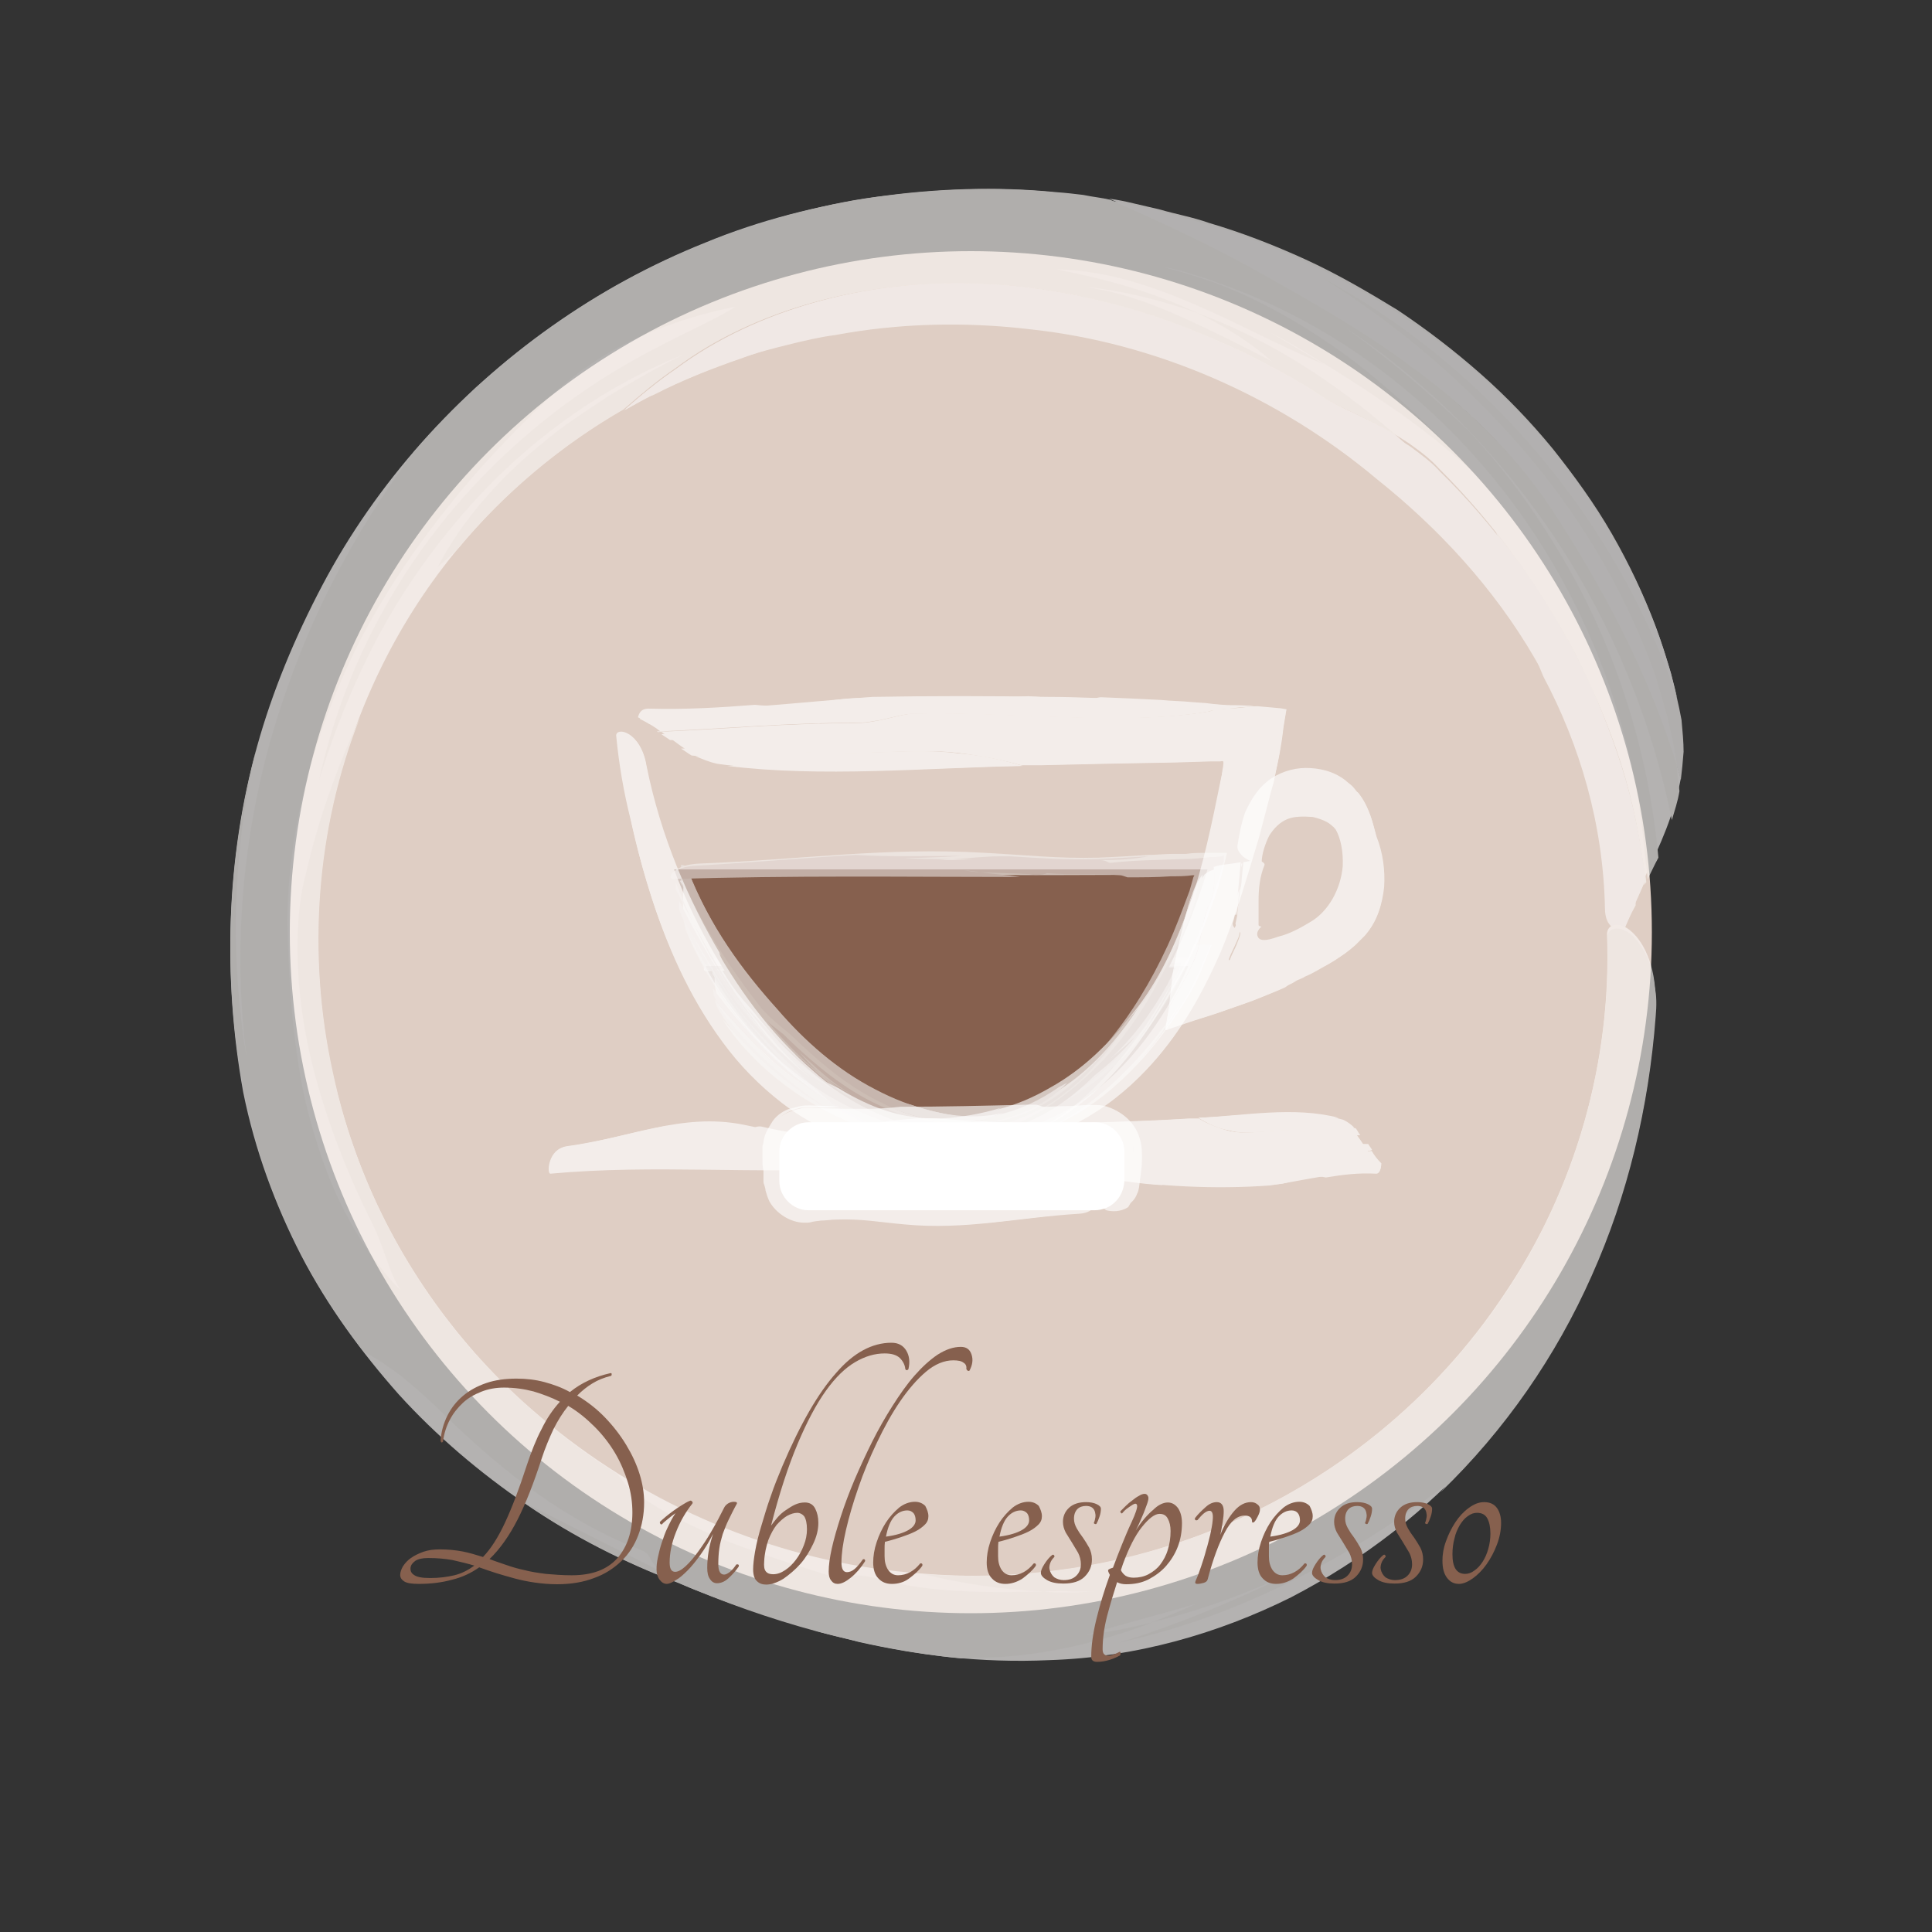 <?xml version="1.0" encoding="utf-8"?>
<!-- Generator: Adobe Illustrator 18.0.0, SVG Export Plug-In . SVG Version: 6.00 Build 0)  -->
<!DOCTYPE svg PUBLIC "-//W3C//DTD SVG 1.1//EN" "http://www.w3.org/Graphics/SVG/1.1/DTD/svg11.dtd">
<svg version="1.1" id="Layer_1" xmlns="http://www.w3.org/2000/svg" xmlns:xlink="http://www.w3.org/1999/xlink" x="0px" y="0px"
	 viewBox="0 0 560 560" enable-background="new 0 0 560 560" xml:space="preserve">
<rect x="0" y="0" width="560" height="560" fill="#333333" stroke="none"/>
<g>
	<circle fill="#DFCEC4" cx="281.4" cy="270.2" r="197.4"/>
	<g>
		<g>
			<g>
				<g opacity="0.8">
					<g opacity="0.8">
						<path fill="#FAF8F7" d="M383,114.8c-7-4.8-14.6-8.7-22.4-12.6c-7.6-3.6-15.7-7-23.8-9.8c-16.2-5.6-33.3-9.2-50.4-10.1
							c-33.6-2-67.2,7.3-90.4,24.6c-5.3,3.6-10.4,7.8-15.1,12c2.8-1.4,5.6-3.4,8.7-4.5c8.1-4.2,16.8-7.6,25.5-10.6
							c4.5-1.7,9-2.8,13.4-3.9c4.5-1.1,9-2.2,13.7-2.8c18.2-3.4,37.2-3.9,56-1.7c37.2,3.9,72.8,19.9,100.8,43.4
							c17.6,14,33.9,31.4,45.9,52.1c12,20.7,20.2,45.4,20.4,71.7c0,5.9,3.6,6.4,5.3,7c2.2-5.3,4.5-10.1,6.4-14.6
							c-1.4-11.2-3.6-22.4-7-33c-3.4-10.6-7.6-21.3-12.9-31.1c-10.4-19.9-23.5-38.4-39.8-54.3c-2.5-2.8-5.6-5-8.7-7.3
							c-3.4-2-6.4-4.2-9.5-5.6c-3.1-1.7-6.2-3.1-9-4.5C387.2,117.3,385,115.9,383,114.8z"/>
						<path fill="#F8F5F3" d="M476.6,256.5c0.3-0.3,0.3-0.6,0.6-0.8c-0.3-2.2-0.6-4.5-0.8-6.7C476.6,251.4,476.6,254,476.6,256.5z"
							/>
						<path fill="#FAF7F6" d="M434.6,156.8c-9.5-11.2-19.6-21.6-30.5-31.1c-8.1-4.8-16.5-7.8-21-10.9c-7-4.8-14.6-8.7-22.4-12.6
							c-7.6-3.6-15.7-7-23.8-9.8c-16.2-5.6-33.3-9.2-50.4-10.1c-33.6-2-67.2,7.3-90.4,24.6c-5.3,3.6-10.4,7.8-15.1,12
							c3.1-1.7,6.2-3.4,9.2-5c23-11.2,48.2-18.5,73.9-19.9c1.4-0.3,2.8-0.6,4.2-0.8c7.3-1.7,14.3-1.7,21.3-0.8
							c3.4,0.3,7,1.1,10.4,1.7c3.4,0.8,6.7,1.4,10.1,2c9.8,1.1,19,3.4,28,6.2c9,2.8,17.4,6.4,25.2,10.9c16,8.7,30.8,19.6,45.4,33
							c2.5,2.5,5.3,4.8,8.1,7.3c2.8,2.5,5.6,5,8.4,7.8c5.3,5.6,10.9,11.8,14.8,19.3c1.7,2.5,2.8,5,3.9,7.6c1.4,2.5,2.2,5,3.4,7.8
							c10.6,19.9,17.4,42.8,17.9,67.2c0,5.9,3.6,6.4,5.3,7c1.1-2.8,2.2-5.3,3.6-7.8c0-10.4-1.1-20.7-3.1-30.8
							c-2-10.1-5-20.4-8.7-30.2c-7.3-16.8-17.1-32.8-28.6-47C433.7,154.8,434.3,155.7,434.6,156.8z"/>
						<path fill="#F8F5F3" d="M437.9,152.3c-1.7-2.2-5.6-3.1-4.2,2c11.5,14.3,21.3,30.2,28.6,47
							C456.1,184.5,447.7,168.3,437.9,152.3z"/>
						<path fill="#FCFAF9" d="M449.4,147.3c-10.9-16.2-25.2-29.7-39.8-40.3C395.1,96,380,87.6,366,79.8
							c-14.8-8.4-30.2-15.4-44.5-21.6c-2.8-0.6-5.6-0.8-8.4-1.4c-2.8-0.3-5.6-0.6-8.1-1.1c-17.1-1.7-34.2-0.8-51.2,1.4
							c-16.8,2.5-33.6,6.7-49.3,13.2c-31.6,12.6-59.9,32.8-82.3,58c-11.2,12.6-21,26.6-28.8,41.4S79,200.2,74.5,216.4
							s-7,33-7.6,49.8c-0.6,16.8,0.6,33.9,3.6,50.4c3.4,16.8,9.2,32.5,16.8,47.3c7.6,14.6,17.4,28,28.3,40.3
							c10.9,12,23.5,22.7,37,31.9c13.4,9.2,28.3,16.8,44,22.7c4.5,2,9,3.6,13.4,5.3c2.2,0.8,4.5,1.7,6.7,2.2
							c2.2,0.8,4.5,1.7,6.4,2.2c2.2,0.8,4.5,1.4,6.4,2c2.2,0.6,4.5,1.1,6.4,2c4.2,1.4,8.7,2.2,12.9,3.4c17.4,3.9,35.3,6.2,55.4,5.3
							c24.9-0.8,48.7-7.6,70-18.2c21-10.9,39.8-25.5,54.9-42.8c30.2-35,47.6-79.2,50.7-126.8c0.8-12.9-3.4-20.2-6.7-23.2
							c-3.6-3.4-7.3-2.5-7.3,0.6c1.4,37-9.2,73.9-29.7,104.2c-20.2,30.5-49.6,54.3-83.2,68c-8.4,3.4-17.1,6.2-25.8,8.4
							c-8.7,2.2-17.6,3.6-26.6,4.5s-18.2,1.1-27.2,0.6s-18.2-1.4-27.2-3.1c-35.8-6.7-69.7-23.8-97.2-49.6
							c-21-19.9-37.2-44.8-46.5-71.7c-9.5-26.9-12.3-55.7-8.7-83.2c3.6-27.4,13.7-53.8,28.8-76.2s35.3-40.9,58-54
							c4.8-4.2,9.8-8.4,15.1-12c23.2-17.4,56.8-26.3,90.7-24.4c17.1,0.8,34.2,4.5,50.4,10.1c8.1,2.8,16,6.2,23.8,9.8
							c7.6,3.9,15.1,7.8,22.4,12.6c2,1.1,4.2,2.5,7,3.6c2.8,1.1,5.9,2.8,9,4.5c3.4,1.7,6.4,3.6,9.5,5.6c3.1,2.2,6.2,4.5,8.7,7.3
							c16,16,29.4,34.4,39.8,54.3c5,10.1,9.5,20.4,12.9,31.1c3.4,10.6,5.6,21.8,7,33c4.5-9.5,8.4-17.9,10.4-28.6
							C479.1,197.4,465.1,171.4,449.4,147.3z"/>
						<path fill="#F8F4F2" d="M449.4,147.3c15.4,23.8,29.4,49.8,37.8,78.7c0.3-2.5,0.6-5.3,0.8-8.1c0-2.8-0.3-5.9-0.6-9.2
							c-0.8-4.5-2-9.2-3.1-13.7c-1.4-4.5-2.8-9.2-4.5-13.7c-3.4-9-7.6-17.9-12.6-26.6s-10.9-16.8-17.1-24.6
							c-6.4-7.8-13.4-15.1-21-21.8c-7.6-6.7-15.7-12.9-24.1-18.5c-8.7-5.3-17.4-10.4-26.6-14.6c-9.2-4.2-18.5-7.8-28-10.6
							c-4.8-1.7-9.5-2.5-14.3-3.9c-2.5-0.6-4.8-1.1-7.3-1.7c-2.5-0.6-4.8-1.1-7.3-1.4c14.3,6.2,29.7,13.4,44.5,21.6
							c14,8.1,29.1,16.2,43.7,27.2C424.5,117.6,438.5,131,449.4,147.3z"/>
						<path fill="#FAF7F6" d="M449.4,147.3c14.8,23,28.3,47.6,36.7,74.8c-0.6-4.8-1.7-9.5-2.8-14.3c-0.6-2.2-1.4-4.8-2-7
							c-0.6-2.2-1.4-4.8-2.2-7c-8.7-23.5-21.8-45.4-38.4-64.4c-16.5-19-35.8-35.3-57.1-48.7c47.6,25.8,84.8,70,102.5,121.5
							c-8.1-35.6-30-70.6-59.9-95.8c-7.3-6.4-15.4-12-23.8-17.4c-8.4-5.3-17.1-9.8-25.8-14c-9-3.9-17.9-7.6-27.2-10.1
							c-4.5-1.4-9.2-2.5-13.7-3.9c-4.8-0.8-9.2-2.2-14-2.8c14.3,6.2,29.4,13.4,44.2,21.6c14,8.1,29.1,16.2,43.7,27.2
							C424.5,117.6,438.5,131,449.4,147.3z"/>
						<path fill="#F8F4F1" d="M390.3,95.2c24.4,16.2,45.1,37.5,61,61.6c16,24.4,27.4,51.8,33.3,80.9c0.8-2.8,1.7-5.3,2.2-8.4
							c-0.3-2.5-0.6-5-0.8-7.6c-8.4-27.2-21.8-52.1-36.7-74.8c-10.9-16.2-25.2-29.7-39.8-40.3C395.1,95.8,380,87.4,366,79.5
							c-14.8-8.4-30.2-15.4-44.2-21.6c-2.5-0.6-5-0.8-7.8-1.4c-2.5-0.3-5-0.6-7.8-0.8c-17.4-1.7-35-1.1-52.4,1.4
							c-8.7,1.1-17.1,3.1-25.5,5.3c-8.4,2.5-16.8,5-24.6,8.4c-16,6.4-31.4,14.8-45.4,25.2c-7,5-13.7,10.6-20.2,16.2
							c-6.2,5.9-12.3,12-17.9,18.5c-9,12-17.1,24.9-24.1,38.6S83.4,197.7,79,212.5c-8.7,30-11.5,62.2-7.6,93.5
							c-4.8-29.1-3.9-59.4,2.8-88.5c-8.4,31.9-9.8,65.5-3.6,98.3c5.6,28.3,17.9,54.3,35,76.2c3.1,1.4,6.2,3.6,10.1,6.4
							c3.9,3.1,8.4,7,13.7,12.3c8.4,8.1,17.1,15.7,26.6,22.4c9.5,6.7,19.6,12.3,30.5,16.5c2.8,1.4,1.1,3.6,6.7,6.7
							c-16.2-8.1-29.4-14.8-41.7-21c13.7,9.2,28.3,17.1,44,23c14.3,6.2,27.7,10.9,41.4,14.6c13.7,3.6,27.2,6.4,41.7,7.8
							c3.1,0,6.2-0.3,9.5-0.3c15.7-0.8,31.1-4.5,45.9-10.1c-6.2,1.4-12.3,2.8-19,3.6c9.8-3.1,22.4-6.2,31.6-9
							c-4.2,2-8.4,3.6-12.6,5.3c14.8-3.6,28.6-8.7,43.1-15.7c-17.6,9-36.1,16.5-52.6,21.6c17.9-3.9,34.4-10.1,50.1-17.9
							c15.7-7.8,30.2-17.1,44.8-28c-0.6,0.8-1.1,1.4-1.7,2.2c18.5-17.9,33.3-39.2,43.7-62.7c10.4-23.2,16.5-48.7,18.5-75
							c0.3-3.1,0.3-6.2-0.3-8.7c-0.3-2.5-0.8-4.8-1.4-6.7c-1.4-3.9-3.4-6.4-5-8.1c-3.6-3.1-7.3-2.5-7.3,0.6
							c0.8,25.8-4.2,51.5-14.3,75s-25.2,44.5-44,61.6c-18.8,17.1-40.9,30.2-65,38.4c-23.8,8.1-49.6,11.2-74.8,9.5
							c11.2,2.8,23,4.5,35,5c2.5,0,5-0.3,7.6,0c2.5,0,5,0,7.3,0c-2.5,0-5,0.3-7.6,0.3c-2.5,0-5,0-7.6-0.3c-14,0.3-29.7,0.6-44.5-2.8
							c-1.4-0.6-4.2-1.1-7.3-1.7c-3.1-0.3-6.2-0.3-8.1,0.6c-9.8-3.1-20.7-6.4-31.1-10.4c-10.4-4.2-20.7-9.2-28.8-15.4
							c-1.1-0.6-2.2-2.5-3.9-4.5c-10.9-6.7-21-14.8-30.5-23.8c-26.3-24.9-44.5-57.7-51.8-92.4c-7.6-34.4-4.8-70.8,7.8-102.8
							c-7,15.1-12.3,30.5-15.7,45.4c-2.8,10.1-3.4,26.6-0.3,44.5c3.1,17.9,10.1,37.2,18.2,53.8c2.2,4.2,3.6,7.6,4.8,11.2
							c1.4,3.4,2.2,7,4.8,10.9c-3.1-2.8-5.6-6.4-8.4-9.8c-2.5-3.6-5-7.6-7-11.5c-4.5-8.1-7.8-17.4-10.4-26.6
							c-2.8-9.5-4.2-19.3-5.3-29.1c-1.1-9.8-1.4-19.6-1.7-29.1c0-12.6,1.7-26.6,5.3-40.6c3.6-14,9-28.3,16-42
							c7-13.4,15.7-26.3,24.9-37.8c9.2-11.8,19.3-22.1,29.1-31.6c8.1-7.8,17.4-14,26.9-18.2c9.5-4.2,19-7,27.7-8.7
							c-5.6,3.6-16.5,8.4-22.1,11.5c-24.4,12.3-46.2,30-63.3,51.5c-17.1,21.6-29.4,47-35.3,74.2c4.2-13.7,9.5-26.9,16-39.5
							c6.4-12.3,14.3-24.1,23.2-34.7c17.6-21.3,40.3-38.6,66.1-49c-7.3,3.6-14.3,7.6-21.3,11.8c-6.7,4.5-13.4,8.7-19.6,14
							c-12.3,10.1-23,22.1-30,35.6c2-1.7,3.9-3.4,5.9-5.3c13.4-16.2,30-30,47.9-40.3c4.8-4.2,9.8-8.4,15.1-12
							c23.2-17.4,56.8-26.3,90.7-24.4c17.1,0.8,34.2,4.5,50.4,10.1c8.1,2.8,16,6.2,23.8,9.8c7.6,3.9,15.1,7.8,22.4,12.6
							c4.5,3.1,12.9,6.2,21,10.9c-16.8-14.6-35.8-27.2-57.1-35c8.1,3.9,15.7,8.7,21.6,14c-9.2-4.8-17.6-9-26.3-12.9
							s-17.9-7.3-28.3-8.7c11.5,1.1,22.4,3.9,33,7.6c-12.3-5.9-26.3-9.8-40.6-12.6c14.3,0.3,27.4,4.8,39.8,10.1s24.1,11.8,37.5,17.4
							c-5-3.1-10.4-6.2-15.4-9.2c5.3,2.8,10.6,5.9,15.7,9.2c0,0-0.3,0-0.3-0.3c7.8,4.8,15.4,9.8,23,15.1
							c7.3,5.3,14.3,10.9,20.4,16.5c-10.9-11.8-22.1-22.4-34.2-31.9c-12.3-9.2-25.8-17.4-40.6-23c-2.5-0.8-5-1.7-7.6-2.5
							c-2.5-0.8-5-1.4-7.6-2.2c2.5,0.6,5.3,1.1,7.8,2c2.5,0.8,5,1.4,7.6,2.5c35,12,65.5,35.8,87.1,65.5
							c21.6,29.7,34.4,65,37.2,100.8c0.3,2.2,0.6,4.5,0.8,6.7c1.1-2.2,2-4.2,3.1-6.2c-2.8-30.2-12-60.2-27.7-86.8
							c-7.8-13.2-16.8-25.8-27.4-37C414.7,114.2,402.9,104.2,390.3,95.2z"/>
					</g>
				</g>
			</g>
		</g>
	</g>
</g>
<g>
	<path fill="#86604E" d="M204.4,280h140c0,0-21,54-70,49C225.4,323.7,204.4,280,204.4,280z"/>
	<g>
		<g>
			<g>
				<g opacity="0.8">
					<g opacity="0.8">
						<path fill="#EEE8E6" d="M240,312.5c7.8,4.5,16.2,8.7,24.9,10.9c2.2,0.6,4.5,0.8,6.4,1.4c1.1,0.3,2.2,0.3,3.4,0.6
							c1.1,0,2.2,0,3.1,0.3c4.2,0,8.1-0.3,11.8-1.4c1.7-0.3,3.1-1.1,4.8-1.7l-2.5,0.3c-4.8,0.6-9.5,0.8-14.6,0.3
							c-2.5-0.3-5-0.8-7.6-1.1c-1.1-0.3-2.5-0.6-3.6-0.8l-3.6-1.1c-9.8-2.8-19-7.3-27.2-13.2c-5-3.4-10.1-7.3-14.8-11.8
							c-4.8-4.5-9-9.8-12.3-16c-0.6-1.4-1.7-1.1-2-1.1c0,1.4,0.3,2.8,0.3,4.2c6.4,9.8,14.8,18.2,24.1,25.8c1.4,1.4,3.4,2.2,5,3.1
							C237.4,311.4,239.1,311.9,240,312.5z"/>
						<path fill="#E6DEDB" d="M206.4,281.4L206.4,281.4c0.3,0.8,0.6,1.1,1.1,1.7C207.2,282.8,206.9,282.2,206.4,281.4z"/>
						<path fill="#ECE6E3" d="M225.4,303c1.4,1.4,3.1,2.5,4.5,3.6l2.2,1.7l2.2,1.7c2.2,1.1,4.5,2,5.6,2.8
							c7.8,4.5,16.2,8.7,24.9,10.9c2.2,0.6,4.5,0.8,6.4,1.4c1.1,0.3,2.2,0.3,3.4,0.6c1.1,0,2.2,0,3.1,0.3c4.2,0,8.1-0.3,11.8-1.4
							c1.7-0.3,3.1-1.1,4.8-1.7l-2.8,0.6c-6.7,0.8-13.4,0.6-20.2-0.8c-0.3,0-0.8,0-1.1,0c-3.9,0-7.3-1.7-10.9-2.8
							c-10.4-2.8-18.2-7.8-26.9-14.3c-3.1-2.2-6.7-4.2-10.1-7.8c-1.1-1.1-2.2-2.2-3.1-3.4c-4.2-4.2-8.1-9.2-11.2-15.1
							c-0.6-1.4-1.4-1.1-2-1.1c0,0.8,0,1.4,0,2.2c2.5,4.8,5.6,9.2,9,13.4c3.1,3.6,6.7,7,10.4,10.1
							C225.7,303.2,225.7,303.2,225.4,303z"/>
						<path fill="#E6DEDB" d="M224.8,304.1c0.6,0.6,1.4,0.6,0.8-0.6c-3.6-3.4-7-6.4-10.4-10.1c0.8,0.8,1.4,1.7,2.2,2.8
							c0.8,0.8,1.7,1.7,2.2,2.8C221.5,300.7,223.2,302.4,224.8,304.1z"/>
						<path fill="#F4F0EE" d="M222,306c7,7,15.4,11.5,22.4,15.7c3.6,2.2,7.3,4.2,10.6,6.4c1.4,0.6,2.8,0.8,3.9,1.1
							c2,0.6,4.2,1.1,6.2,1.4l6.4,0.8c4.2,0.6,8.7,0.6,12.9,0.3c8.7-0.6,17.1-3.1,24.9-7.3c7.6-3.9,14.3-9.5,20.2-15.7
							c5.9-6.2,10.6-12.9,15.1-20.2c1.7-2.8,3.4-6.4,4.5-9.5l2-4.8c0.3-0.3,0-0.3-0.3-0.3h-0.6h-1.1h-2.5h-2.5h-2.8H336
							c-2,0-3.9,0.3-5.9,0.3c-7.8,0.6-15.7,1.1-23.8,1.7c-9.8,0.3-17.6-0.8-27.2-1.4c-23.8-1.7-44.2,2-68.6,3.1
							c-6.4,0.3-7.3,3.9-5.9,3.9c40.6-1.4,79.2,0,119.8-0.8c3.9,0,7.8,0,11.8-0.3h3.6h0.8h0.6h0.3c0,0,0,0,0,0.3l-0.8,1.7
							c-0.6,1.1-1.1,2-1.7,3.4c-0.8,1.4-1.7,3.1-2.8,4.8c-2,3.1-4.2,6.2-6.4,9c-4.5,5.6-10.1,10.6-16,14.6c-3.1,2-6.2,3.6-9.2,5
							c-3.1,1.4-6.4,2.2-9.8,3.1c-1.7,0.6-3.1,1.4-4.8,1.7c-3.6,1.1-7.6,1.7-11.8,1.4c-1.1,0-2.2,0-3.1-0.3
							c-1.1-0.3-2.2-0.3-3.4-0.6c-2.2-0.3-4.5-0.6-6.4-1.4c-8.7-2.2-17.1-6.2-24.9-10.9c-1.1-0.6-2.5-1.1-4.2-2s-3.6-1.7-5-3.1
							c-9.2-7.6-17.6-15.7-24.1-25.8c0,2.8,0,5,0.8,7.6C212,295.4,217.3,300.7,222,306z"/>
						<path fill="#E5DDD9" d="M222,306c-5-5.3-10.1-10.4-14.8-16.2c0.3,1.4,0.8,2.5,1.7,3.9c4.8,7.8,11.5,15.1,19.6,21
							c8.1,5.9,17.4,10.4,26.6,13.2c-3.4-2.2-7-4.2-10.6-6.4C237.7,317.2,229,313,222,306z"/>
						<path fill="#ECE6E3" d="M222,306c-4.8-5-9.8-10.1-14.3-15.4c1.4,2,2.5,4.2,4.2,5.9c7.6,9.8,17.6,17.9,28,24.9
							c-11.8-6.7-21.8-15.7-30.5-26c4.8,7.6,11.8,14.6,19.6,20.2c7.8,5.6,16.8,10.1,25.8,12.6c-3.4-2.2-7-4.2-10.6-6.4
							C237.7,317.2,229,313,222,306z"/>
						<path fill="#E3DAD6" d="M238.3,317.5c-3.1-2-6.2-4.2-9-6.4c-2.8-2.5-5.6-4.8-8.1-7.6c-5.3-5.3-10.1-10.9-14.6-17.1
							c0,0.8,0.3,1.4,0.3,2.2c0.3,0.6,0.6,1.1,0.8,1.7c4.5,5.6,9.5,10.6,14.3,15.4c7,7,15.4,11.5,22.4,15.7
							c3.6,2.2,7.3,4.2,10.6,6.4c1.1,0.6,2.5,0.6,3.6,1.1c2.2,0.6,4.2,1.1,6.4,1.4l6.4,0.8c4.2,0.6,8.7,0.6,13.2,0.3
							c9-0.6,17.6-3.4,25.2-7.6c12.9-8.1,24.1-20.4,32.5-33.3c-3.6,6.4-7.8,12.3-12.9,17.9c5.6-5.9,10.4-12.6,14.6-19.6
							c0.6-1.1,1.4-2.5,2-3.9c0.6-1.4,1.4-2.8,2-4.2s1.1-2.8,1.7-3.9l0.8-2l0.3-0.6c0-0.3,0.3-0.3,0-0.3h-1.1
							c-2.8,0-5.6-0.3-8.7-0.3h-4.5h-2.8c-1.4,0.8-3.4,1.4-7.3,1.7c-5.6,0.3-11.5,0.3-17.1,1.1c-0.8,0-0.6-0.6-2.2-0.8
							c4.5,0,8.1-0.3,11.5-1.1c-3.9,0.3-8.1,0.6-12,0.8c-7.6,0.3-14.3-0.3-21.3-0.8h-2.2c-3.9,0-7.6,0.6-11.5,0.8c1.7,0,3.1,0,4.8,0
							c-2.5,0.3-5.6,0.3-8.1,0.3c1.1,0,2.2-0.3,3.4-0.3c-3.6,0-7.3,0-11.2-0.3c4.8,0,9.8-0.3,14-0.6c-9,0-17.1,0.3-25.8-0.3h0.6
							c-12.3,0.8-24.6,2.2-38.4,3.1c-6.4,0.3-7.3,3.9-5.9,3.9c28.6-1.1,55.7-0.6,83.4-0.6l-9.5-1.4c-1.4,0-2.8-0.3-3.9-0.6l3.9,0.6
							c3.6,0.3,7.8,0.3,12,0.6c0.8,0.3,3.1,0.3,4.2-0.3c5.6,0.6,12,0,17.6,0.6c0.3,0,0.8,0.3,1.4,0.6c3.4,0,7,0,10.6-0.3
							c4.5,0,9-0.3,13.2-0.3h2.2h0.6h0.3l0,0l0,0l-0.6,1.1c-0.6,1.4-1.1,2.5-2,4.2c-4.5,8.1-10.1,15.7-16.8,21.8
							c3.4-2.8,6.4-5.6,9.5-8.4c2-2,4.5-5.3,6.7-9.5c0.6-1.1,1.1-2.2,1.7-3.4c0.6-1.1,0.8-2,1.4-2.8c0.3-0.8,0.8-2,1.1-2.8l0.3-0.6
							v-0.3v-0.3c-0.6,0-1.1,0-1.7,0c-2,0.3-2.8-0.6-5-0.6c2-0.6,4.5-0.8,7.3-0.8h1.1h0.6h0.3v0.3c-0.3,0.6-0.6,1.1-0.8,1.7
							c-0.6,1.1-1.1,2.5-1.7,3.6c-1.4,2.5-2.5,4.8-3.9,6.7c-1.4,2.2-2.8,4.2-4.2,6.2c-3.6,5.3-9,11.2-15.1,16
							c-6.2,5-13.2,9-19.6,11.8c-5.3,2.5-10.9,2.5-15.7,2c0.8-0.3,2-0.6,3.1-0.6c1.1-0.3,2.2-0.3,3.1-0.6c14-2,26.9-10.1,36.4-21
							c-5.3,5.3-10.9,9.8-17.4,13.4c-6.2,3.6-13.2,5.9-20.4,6.4c8.4-1.1,16.5-3.6,22.7-9c-0.6,0.3-1.4,0.6-2,0.8
							c-4.8,2.8-10.1,4.8-15.4,5.6c-1.7,0.6-3.1,1.4-4.8,1.7c-3.6,1.1-7.6,1.7-11.8,1.4c-1.1,0-2.2,0-3.1-0.3
							c-1.1-0.3-2.2-0.3-3.4-0.6c-2.2-0.3-4.5-0.6-6.4-1.4c-8.7-2.2-17.1-6.2-24.9-10.9c-1.4-0.8-3.4-1.4-5.6-2.8
							c4.8,3.6,9.8,6.7,15.1,9.2c-2-1.1-3.9-2.5-5.6-3.9c2.5,1.1,4.8,2.5,6.7,3.6c2.2,1.1,4.5,2.2,7.3,3.1c-2.8-0.8-5.6-1.7-8.4-3.1
							c1.4,0.8,3.4,1.7,5,2.2c1.7,0.8,3.4,1.7,5.3,2c-2-0.3-3.6-0.8-5-1.7c-1.7-0.8-3.4-1.4-4.8-2.2c-3.1-1.7-6.2-3.4-9.5-4.8
							c1.4,0.8,2.5,1.7,3.9,2.5c-1.4-0.6-2.8-1.7-4.2-2.5l0,0l-3.1-1.7l-3.1-2c-1.1-0.6-2-1.1-3.1-1.7c-0.8-0.6-2-1.4-2.8-2
							c1.7,1.4,3.1,2.8,4.8,3.9c1.7,1.1,3.1,2.5,4.8,3.6c1.7,1.1,3.4,2.2,5,3.4c1.7,0.8,3.6,2,5.3,2.8c1.1,0.6,2.5,1.1,3.9,1.4
							c-1.4-0.6-2.5-0.8-3.9-1.4c-8.7-3.6-16.5-9.2-23.2-15.7c-6.7-6.7-12.6-14-17.4-22.1c-0.3-0.6-0.6-0.8-0.8-1.4
							c0,0.6,0,1.1,0,1.7C214.5,296.8,225.4,308.8,238.3,317.5z"/>
					</g>
				</g>
			</g>
		</g>
	</g>
</g>
<g>
	<path fill="#86604E" d="M195.4,252H350c0,0-23.2,84.6-77.3,76.2C218.7,320,195.4,252,195.4,252z"/>
	<g>
		<g>
			<g>
				<g opacity="0.8">
					<g opacity="0.8">
						<path fill="#EEE8E6" d="M229.3,300.4c7.8,7.8,16.5,14.8,26.3,19.3c4.8,2.2,10.1,3.9,15.1,4.8c2.5,0.6,5,0.6,7.3,0.6
							c2.5-0.3,4.8-0.3,7-0.8c2-0.3,3.9-1.1,5.6-1.7l-3.1,0.6c-5.6,0.8-11.5,0.3-17.1-1.1c-5.9-1.4-11.5-3.6-16.8-6.4
							c-10.9-5.6-20.4-14-28.3-23.2c-10.1-11.2-19.6-24.1-25.8-40c-0.6-1.7-1.4-1.7-2-1.7c0,1.7,0,3.4,0,4.8
							c5.9,12.9,13.4,24.9,22.4,36.1C222.9,295.7,227.4,298.5,229.3,300.4z"/>
						<polygon fill="#E6DEDB" points="197.4,255.1 197.1,255.4 198.2,257.3 						"/>
						<path fill="#ECE6E3" d="M214.8,284.8c2.8,3.6,5.6,7.3,8.7,10.9c2.2,2,4.5,3.6,5.9,5c7.8,7.8,16.5,14.8,26.3,19.3
							c4.8,2.2,10.1,3.9,15.1,4.8c2.5,0.6,5,0.6,7.3,0.6c2.5-0.3,4.8-0.3,7-0.8c2-0.3,3.9-1.1,5.6-1.7l-3.1,0.6
							c-3.9,0.3-7.8,0.6-11.8-0.3c-3.9-0.6-8.1-1.7-12-3.1c-0.6,0-0.8-0.3-1.4-0.3c-4.8-0.8-8.4-3.4-12.3-5.9
							c-5.6-3.1-10.4-6.7-14.8-10.6c-4.5-4.2-8.4-8.4-12.9-13.7c-3.1-3.6-6.7-7.3-9.8-12c-1.1-1.7-2-3.4-2.8-4.8
							c-3.9-6.2-7.6-13.2-10.4-20.4c-0.6-1.7-1.4-1.7-2-1.7v2.5c2.2,6.2,5,12,8.1,17.9c3.1,5,6.2,9.8,9.5,14.6
							C215,285.3,215,285,214.8,284.8z"/>
						<path fill="#E6DEDB" d="M213.9,285.9c0.6,0.6,1.7,1.1,1.1-0.3c-3.4-4.8-6.7-9.5-9.5-14.6C208,276.1,211.1,280.8,213.9,285.9z"
							/>
						<path fill="#F4F0EE" d="M211.1,287c6.4,10.1,14.8,17.6,21.8,24.4c3.6,3.6,7.6,7,10.9,10.1c1.4,0.8,2.8,1.7,4.5,2.5
							c9.2,4.5,19.3,7.6,30,8.1c10.6,0.3,21.3-3.1,30-8.7s16-13.2,21.8-21.3s10.9-16.8,15.4-25.5c2.2-4.5,3.9-9,5.6-13.7l1.4-3.9
							c0.6-1.7,1.1-3.6,1.7-5.9l1.4-5.6v-0.3h-0.3h-0.8h-1.4H350c-2,0-4.2,0-6.2,0.3h-2.2h-1.7c-2.2,0-4.8,0.3-7,0.3
							c-4.8,0.3-9.5,0.6-14.6,0.8c-11.8,0.3-21.3-0.8-32.8-1.4c-28.6-1.7-53.5,2-82.6,3.1c-7.8,0.3-9,3.9-7,3.9
							c49-1.4,95.5,0,144.5-0.8c1.7,0,3.6,0,5.3,0h1.1c0.3,0,0.8-0.3,0.6,0.3l-0.6,2l-0.6,2.2l-1.1,3.1c-0.8,2.2-1.7,4.2-2.5,6.4
							c-3.4,8.4-7.6,16.5-12.3,24.1c-4.8,7.6-10.4,14.3-17.1,19.9c-3.4,2.8-6.7,5-10.4,7.3c-3.6,2-7.6,3.4-11.5,4.2
							c-2,0.6-3.6,1.4-5.6,1.7c-2.2,0.6-4.5,0.8-7,0.8c-2.5,0-4.8,0-7.3-0.6c-5-0.8-10.1-2.2-15.1-4.8c-9.8-4.5-18.5-11.8-26.3-19.3
							c-2-2-6.4-5-9.5-8.7c-9-11.5-16.5-23.2-22.4-36.1c0,3.1-0.3,5.9,0,9C201.6,272.2,206.4,279.7,211.1,287z"/>
						<path fill="#E5DDD9" d="M211.1,287c-4.5-7.3-9.2-14.8-13.4-22.4c0.3,1.4,0.6,3.1,1.1,5c8.1,20.2,24.6,40.3,45.1,52.1
							c-3.4-3.1-7.3-6.4-10.9-10.1C226,304.6,217.3,297.1,211.1,287z"/>
						<path fill="#ECE6E3" d="M211.1,287c-4.2-7-9-14-12.9-21.6c1.1,2.5,2.2,5.3,3.6,7.8c7,13.2,16,25.2,26.3,36.1
							c-11.8-11.2-21-24.4-28.6-38.4c8.4,19.6,24.6,38.9,44.2,50.4c-3.4-3.1-7.3-6.4-10.9-10.1C226,304.6,217.3,297.1,211.1,287z"/>
						<path fill="#E3DAD6" d="M226.5,305.2c-12.3-12.9-21.6-28-29.7-44.2c0,0.8,0,1.7,0,2.5c0.3,0.8,0.6,1.4,0.8,2.2
							c4.2,7.3,8.7,14.6,12.9,21.6c6.4,10.1,14.8,17.6,21.8,24.4c3.6,3.6,7.6,7,10.9,10.1c1.4,0.8,2.8,1.4,4.2,2.2
							c9.5,4.8,19.9,7.8,30.5,8.1c10.9,0.3,21.8-3.4,30.5-9.2c14.8-11.2,25.8-27.4,34.4-43.7c-3.9,7.8-8.1,15.4-13.2,22.7
							c5.9-7.8,10.6-16.2,15.1-24.9c1.7-3.9,3.4-7.6,4.8-11.5l1.1-2.8l1.1-3.4l0.8-2.2l0.8-2.5c0.6-1.7,0.8-3.4,1.4-4.8v-0.8v-0.6
							c0,0,0.3-0.6-0.3-0.3c-1.1,0.3-2.2,0.3-3.4,0.3c-2.5,0.3-5,0.6-8.4,0.6c-7,0.3-13.7,0.3-20.7,1.1c-0.8,0-0.8-0.6-2.8-0.8
							c5.3,0,9.8-0.3,13.7-1.1c-4.8,0.3-9.8,0.6-14.6,0.8c-9.2,0.3-17.1-0.3-25.5-0.8h-2.8c-4.5,0-9.2,0.6-13.7,0.8c2,0,3.6,0,5.9,0
							c-3.6,0.3-7.6,0.3-10.4,0.3c1.4,0,2.8-0.3,3.9-0.3c-4.5,0-9,0-13.7-0.3c5.9,0,11.8-0.3,16.8-0.6c-10.6,0-20.4,0.3-31.1-0.3
							h0.8c-14.8,0.8-30,2.2-46.2,3.1c-7.8,0.3-9,3.9-7,3.9c34.4-1.1,67.2-0.6,100.5-0.6c-3.9-0.6-7.6-0.8-11.5-1.4
							c-1.7,0-3.4-0.3-4.8-0.6l4.8,0.6c4.5,0.3,9.5,0.3,14.3,0.6c0.8,0.3,3.9,0.3,5-0.3c6.7,0.6,14.6,0,21.3,0.6
							c0.3,0,1.1,0.3,2,0.6c4.2,0,8.4,0,12.6-0.3c2,0,4.2,0,6.2-0.3h0.3h0.3l-0.3,0.6l-0.3,1.1l-0.8,2.8c-2,5.3-3.9,10.6-6.4,16
							c-4.8,10.4-10.6,19.9-17.6,28.3c3.6-3.9,7-7.8,10.1-11.5c4.2-5,10.1-17.9,13.7-28.8c0.6-1.4,0.8-2.5,1.4-3.4
							c0.6-0.8,1.1-2,1.4-3.1c-0.3,2-0.8,5-1.7,7.6c-0.8,2.8-2,5.6-3.4,8.4c-2.5,5.6-5.6,10.9-8.4,16.2c-3.9,6.7-9.2,14.6-16,21.3
							c-6.7,6.7-14.6,12.6-22.1,16c-6.4,3.1-13.4,3.1-18.8,2.2c1.1-0.3,2.5-0.3,3.9-0.3s2.8-0.3,3.6-0.3c4.2-0.6,8.4-1.4,12.3-3.1
							c3.9-1.7,7.8-3.6,11.2-6.4c3.4-2.5,6.7-5.3,9.5-8.7c3.1-3.1,5.6-6.7,8.1-10.1c-5.6,7-11.8,13.7-18.8,18.8
							c-7,5-15.4,8.4-24.1,8.4c10.1-0.8,19.9-4.8,26.6-11.8c-0.8,0.3-1.4,0.8-2.2,1.1c-5.6,3.9-11.5,6.7-17.6,8.1
							c-2,0.6-3.6,1.4-5.6,1.7c-2.2,0.6-4.5,0.8-7,0.8c-2.5,0-4.8,0-7.3-0.6c-5-0.8-10.1-2.2-15.1-4.8c-9.8-4.5-18.5-11.8-26.3-19.3
							c-1.1-1.4-3.6-2.8-5.9-5c4.5,5.3,9.5,10.6,15.1,15.1c-2.2-2-3.9-3.9-5.6-5.9c5,4.5,8.7,8.4,14.6,11.8c-3.4-1.7-6.2-3.6-9-5.9
							c3.4,2.8,7,5.6,10.9,7.8c-4.2-1.7-7.6-4.5-10.6-7c-3.1-2.8-6.4-5.6-9.8-8.4c1.4,1.4,2.8,2.5,3.9,3.9c-1.4-1.4-2.8-2.5-4.2-3.9
							l0,0c-4.2-3.9-8.1-8.1-11.8-12c6.2,7.8,11.8,15.1,19.6,21.3c1.4,1.1,2.8,2,3.9,2.8c-1.4-0.8-2.8-2-3.9-2.8
							c-9.2-6.7-16.8-15.7-23-24.9c-6.4-9.5-11.5-19.6-15.7-30l-0.8-2c0,0.6,0,1.4,0,2C204.4,274.7,213.9,291.2,226.5,305.2z"/>
					</g>
				</g>
			</g>
		</g>
	</g>
</g>
<g>
	<g>
		<g>
			<g>
				<g opacity="0.8">
					<g opacity="0.8">
						<path fill="#FFFFFF" d="M264.6,206.9c29.4-0.6,60.5,3.6,85.4-0.6l1.1-0.3c0.3,0,1.1,0,1.7-0.3l3.6-0.3c2.2-0.3,5-0.6,7.6-0.6
							c-2.2-0.3-4.8-0.3-7.3-0.3c-9-0.6-17.9-1.1-27.2-1.7c-8.4-0.3-17.1-0.8-25.5-0.8c-17.1-0.3-34.4-0.3-51,0
							c-20.7,1.4-41.7,4.2-64.4,3.9c-2.5,0-2.8,1.7-3.1,2.5c2.2,1.1,4.2,2.2,5.9,3.6c18.5-0.8,37.2-2.5,56.3-2.5
							C253.7,209.7,260.7,206.9,264.6,206.9z"/>
						<polygon fill="#FFFFFF" points="190.4,212 190.7,212.2 193.5,212 						"/>
						<path fill="#FFFFFF" d="M236,209.4c6.2-0.6,12.3-0.6,18.5-0.6c3.9-0.8,7.6-2,10.1-2c29.4-0.6,60.5,3.6,85.4-0.6l1.1-0.3
							c0.3,0,1.1,0,1.7-0.3l3.4-0.3c2.2-0.3,5-0.6,7.3-0.6c-2.5-0.3-5.3-0.3-7.8-0.3l-3.6-0.3l-2.5-0.3l-4.2-0.3
							c-2.8-0.3-5.9-0.3-8.7-0.6c-5.9-0.3-11.8-0.6-17.6-0.8c-0.6,0-1.4,0.3-2,0.3c-6.7,1.1-12.6-0.3-19-0.6
							c-17.9,0.8-33-0.3-51,0.6c-6.4,0.3-13.2,2.2-20.7,2.2c-2.5,0-5,0-7.6-0.3c-10.1,0.8-20.2,1.4-30.8,1.1c-2.5,0-2.8,1.7-3.1,2.5
							c1.1,0.6,2.2,1.1,3.4,2c8.7,0.3,17.4,0.3,26,0.3c7.6-0.6,15.4-0.8,23-1.1C236.9,209.7,236.6,209.4,236,209.4z"/>
						<path fill="#FFFFFF" d="M236.9,212c1.1,0,2.5-1.1,0.6-2.2c-7.8,0.3-15.4,0.6-23,1.1C221.5,211.1,229,211.1,236.9,212z"/>
						<path fill="#FFFFFF" d="M235.5,218.1c15.1,0.8,29.7-1.4,42,0c6.4,0.8,12.9,2,18.5,3.6c2,0,4.2,0,6.2,0
							c12.9-0.3,25.8-0.6,38.4-0.8l9.5-0.3h1.1h0.3h0.6h1.4h0.6c0.3,0,0.6,0,0.6,0.3v1.1l-0.3,1.4l-0.6,2.8c-2.5,12.3-5,24.6-9,36.1
							c-3.9,11.5-9,22.4-16.2,31.1c-7,9-14.6,16.5-24.1,21.8c-4.8,2.8-9.8,5-15.4,6.4c-5.6,1.7-11.5,2.5-17.6,3.1
							c-7.3,0.3-13.7-1.4-19.6-3.9c-5.9-2.2-11.2-5.9-16.2-10.4c-12.6-10.9-22.1-24.1-30.2-38.9c-7.8-14.3-14.8-30.8-18.2-49.6
							c-1.7-10.1-8.7-11.2-8.7-8.7c0.8,8.4,2.2,16.5,4.2,24.4c1.7,7.8,3.9,15.7,6.4,23.5c5,15.4,11.8,30.2,22.1,43.4
							c5,6.4,11.2,12.3,17.9,17.1c7,4.8,14.6,8.4,23,10.6c8.1,2.2,16.8,2.8,24.9,2.5c8.4-0.3,16.8-1.7,24.6-4.8
							c12.6-4.5,23.5-12,32.2-21.6s14.6-20.4,19.6-31.6c4.8-11.2,8.1-23,11.5-34.2l2.2-8.4l1.1-4.2l0.6-2.2l0.3-1.1l0.3-1.7
							c1.1-4.5,2-9.2,2.5-14l0.6-3.6c0-0.6,0.3-1.4,0.3-1.7l-1.7-0.3l-6.7-0.6c-2.5,0-5,0.6-7.6,0.6l-3.6,0.3c-0.6,0-1.4,0-1.7,0.3
							l-1.1,0.3c-24.9,4.2-56,0-85.4,0.6c-3.9,0-10.6,2.8-17.1,2.8c-19,0-37.8,1.7-56.3,2.5c3.6,2.5,6.7,5.3,10.6,7
							C213.1,218.4,224.6,217.3,235.5,218.1z"/>
						<path fill="#FFFFFF" d="M235.5,218.1c-10.9-0.8-22.4,0-33.9,1.1c2,0.8,3.9,1.7,6.4,2.2c27.7,3.9,59.1,1.1,87.9,0.6
							c-5.6-1.7-12-3.1-18.5-3.6C265.2,216.7,250.9,219,235.5,218.1z"/>
						<path fill="#FFFFFF" d="M235.5,218.1c-10.6-0.8-21.3,0-32.2,1.1c3.6,0.3,7.3,0.6,11.2,0.8c19,0.6,38.4,0,57.1,1.7
							c-20.2,0-40.6-0.3-60.8,0.3c27.2,3.4,57.4,0.6,85.7,0c-5.6-1.7-12-3.1-18.5-3.6C265.2,216.7,250.9,219,235.5,218.1z"/>
						<path fill="#FFFFFF" d="M266.3,217.3c-22.7-1.1-45.6-1.7-68.9-0.3c1.1,0.6,2,1.4,3.1,2c0.8,0,2,0.3,2.8,0.3
							c10.9-0.8,21.8-1.7,32.2-1.1c15.1,0.8,29.7-1.4,42,0c6.4,0.8,12.9,2,18.5,3.6c2,0,3.9,0,5.9,0c13.2-0.3,26-0.6,39.2-0.8
							l9.8-0.3h2.8c1.4-0.6,0.8,0.8,0.8,1.7c-0.3,1.1,0,0.8-0.8,4.8c-1.1,11.2-3.1,22.7-6.7,33.6c-3.4,10.9-8.4,21.6-15.1,30.2
							c5.6-8.4,9.8-18.5,12.9-28.6c-3.9,11.2-9,21.8-15.7,30.5c-5.9,7.8-12,14.3-19.6,19.3c-0.3,1.1-1.1,2.5-2.2,3.6
							c-1.4,1.1-3.1,2.5-5.3,3.6c-7.6,3.6-16,5-24.9,6.7c-1.1,0-1.1-1.4-3.4-1.4c6.7,0,12.3-1.4,16.5-3.6
							c-5.6,1.7-11.5,2.8-17.6,3.1c-11.5,0.3-20.7-3.4-29.4-8.7l-2.8-1.4c-2.5-1.1-4.8-2.8-7.3-3.9c-2.2-1.7-4.8-3.1-7-4.8
							c1.7,1.7,3.4,3.4,5.3,4.8c-3.4-1.7-7-5-9.2-7.8c1.4,1.1,2.8,2.2,3.9,3.1c-3.9-3.9-7.3-8.1-10.4-13.2
							c3.9,6.2,9.5,11.2,14.3,14.6c-9.5-8.4-17.1-18.5-21.6-30.8l0.6,0.8c-9.5-16-17.4-34.2-21.6-54.9c-0.8-5-3.1-7.8-5-9
							c-2-1.1-3.6-0.8-3.6,0.6c1.4,11.8,3.6,22.7,6.4,33.9c2.8,10.9,6.4,21.6,11.2,31.9c4.8,10.4,10.6,20.2,18.2,28.8
							c7.6,8.7,17.1,16,28,20.7c-2.2-1.7-4.5-3.1-6.4-4.8l-3.6-2.2l-2.8-2.8c-1.7-1.4-3.1-3.1-4.5-4.8c1.4,1.7,2.8,3.4,4.5,4.8
							c4.5,4.2,10.9,7.3,16.8,10.1c1.1,0.8,4.8,2.2,6.7,1.4c8.7,3.4,19.9,2.8,28.8,3.1c0.6,0,1.4,0.3,2.5,0.6
							c5.9-0.8,11.5-2,17.1-4.2c7.8-2.8,15.1-6.7,21.6-11.8c6.4-5,11.8-10.9,16.5-17.4c9.2-12.9,15.1-27.2,19.6-41.4
							c-2.8,6.7-5.9,13.2-9.5,18.5c-2.5,3.6-5.3,9.8-9.2,16.2c-3.9,6.7-8.7,13.7-14.6,19c-2.8,2.8-5.6,3.4-8.7,5.3
							c4.8-5.3,10.1-10.4,15.1-16.5c5-5.9,9.8-12.9,12.9-19.9c4.2-9.2,8.7-20.7,12-32.8c1.7-6.2,3.1-12,4.5-18.2
							c1.1-5.9,2-12.6,2-17.6v-0.8v-0.3h-0.3c-0.6,0-1.1,0-1.7,0c-1.1,0-2.2,0-3.4,0c-2.2,0-4.2-0.3-6.2-0.3
							c-4.2-0.6-8.1-1.1-11.8-2c2.8-0.8,7.8-0.8,10.4-0.6c3.1,0,7,0,10.1,0.3l5,0.3h0.6c0.3,0,0,0.3,0,0.6l-0.3,1.4l-0.3,2.5
							c-0.6,3.4-1.1,6.7-1.7,10.1c-0.6,3.1-1.1,5.6-2,8.7c-2.5,11.2-5,22.4-8.7,33.6c4.8-11.2,7.6-22.7,10.4-34.2l1.1-4.2l0.6-2.2
							l0.6-2.8c0.8-3.9,1.4-7.8,2-11.8l0.6-3.1c-0.8-0.3-2-0.3-2.8-0.3c-2-0.3-3.9-0.3-5.9-0.6c-2,0-4.2-0.3-6.2-0.3h-1.7h-1.4
							l-2.2-0.3c2.2,0,4.2,0,6.4,0c2.5,0,5,0,7.6,0.3l3.6,0.3h1.7h0.8h0.6h0.3c0,0,0,0,0,0.3c-0.3,2.5-0.6,4.8-1.1,7.3
							c-0.3,2.2-0.8,4.8-1.1,7c-0.3,2-0.8,3.9-1.1,6.2c-0.6,3.4-1.1,6.7-1.4,10.1c0.6-1.1,1.1-2,1.7-3.1l1.7-6.7l0.6-1.7l0.6-2.5
							l1.1-5.6c0.6-3.6,1.1-7.3,1.7-11.2l0.3-1.4v-0.8h-0.6l-2.5-0.3L364,205c-2.5,0-5,0.6-7.3,0.6l-3.4,0.3c-0.6,0-1.4,0-1.7,0.3
							l-1.1,0.3c-24.9,4.2-56,0-85.4,0.6c-2.5,0-6.2,1.1-10.1,2c9.5,0.3,19,0.8,28.6,0.8c-3.9-0.6-7.6-1.1-10.9-2
							c9-0.3,16.2,1.7,25.2,1.4c-4.8,0.3-9.5,0.6-14.3,0.6c5.6,0.6,11.8,0.8,17.9,1.4c-11.8,1.4-22.4-2.2-34.2,0c2.5,0,5,0,7.6,0.3
							c-2.5,0-5,0-7.6-0.3h0.3c-7.6,0-15.1,0.8-22.1,1.7c13.2,0,24.9,1.7,37.8,1.7c2.2,0,4.2-0.3,6.4-0.3c-2.2,0-4.2,0.3-6.4,0.3
							c-29.7,0.8-59.1-1.4-88.8-2.2l-2.8,0.3c0.8,0.6,1.7,1.1,2.5,1.7C217.6,214.5,242.5,215.6,266.3,217.3z"/>
					</g>
				</g>
			</g>
		</g>
	</g>
</g>
<g>
	<g>
		<g>
			<g>
				<g opacity="0.8">
					<g opacity="0.8">
						<path fill="#FFFFFF" d="M362.3,339.1c-14,0.6-28.8-3.6-40.6,0.6c-1.4,0.3-2.8,0.8-3.9,1.4c0.6,0,1.4,0.3,2,0.3
							c15.4,2.5,32.5,3.4,48.4,2.2c9.8-1.4,19.9-4.2,30.8-3.9c1.1,0,1.4-1.7,1.4-2.5c-1.1-1.1-2-2.2-2.8-3.6
							c-9,0.8-17.6,2.5-26.9,2.5C367.6,336.3,364.3,339.1,362.3,339.1z"/>
						<path fill="#FFFFFF" d="M397.6,334C397.6,334,397.6,333.8,397.6,334c-0.6-0.3-1.1-0.3-1.4,0C396.8,334,397.3,334,397.6,334z"
							/>
						<path fill="#FFFFFF" d="M376,336.6c-3.1,0.6-5.9,0.6-8.7,0.6c-2,0.8-3.6,2-4.8,2c-14,0.6-28.8-3.6-40.6,0.6
							c-1.4,0.3-2.5,0.8-3.9,1.4c0.8,0,1.4,0.3,2.2,0.3c5.3,0.8,10.9,1.7,16.5,2c0.3,0,0.6-0.3,0.8-0.3c3.1-1.1,6.2,0.3,9,0.6
							c8.7-0.8,15.7,0.3,24.4-0.6c3.1-0.3,6.2-2.2,9.8-2.2c1.1,0,2.5,0,3.6,0.3c4.8-0.8,9.5-1.4,14.6-1.1c1.1,0,1.4-1.7,1.4-2.5
							c-0.6-0.6-1.1-1.1-1.7-2c-4.2-0.3-8.1-0.3-12.3-0.3c-3.6,0.6-7.3,0.8-10.9,1.1C375.5,336.3,375.8,336.6,376,336.6z"/>
						<path fill="#FFFFFF" d="M375.8,334c-0.6,0-1.1,1.1-0.3,2.2c3.6-0.3,7.3-0.6,10.9-1.1C382.8,334.9,379.4,334.9,375.8,334z"/>
						<path fill="#FFFFFF" d="M376.3,327.9c-7.3-0.8-14,1.4-19.9,0c-3.1-0.8-6.2-2-9-3.6c-1.1,0-2,0-3.1,0c-24.4,1.4-48.7,2-72.8,0
							c-12-0.6-23.2,2.5-35.6,4.5c-7.3,0.6-13.2-1.4-20.4-2.8c-17.9-3.6-33.3,3.9-51.5,6.4c-5,0.6-5.6,7.6-4.5,7.8
							c30.5-2.8,59.4,0.3,89.9-1.7c23.8-1.4,45.9-0.3,68,3.1c1.4-0.6,2.8-0.8,3.9-1.4c12-4.2,26.6,0,40.6-0.6c1.7,0,5-2.8,8.1-2.8
							c9.2,0,17.9-1.7,26.9-2.5c-1.7-2.5-3.4-5.3-5-7C387,327.6,381.4,328.7,376.3,327.9z"/>
						<path fill="#FFFFFF" d="M376.3,327.9c5.3,0.8,10.6,0,16.2-1.1c-0.8-0.8-2-1.7-3.1-2.2c-13.2-3.9-28-1.1-42-0.6
							c2.8,1.7,5.6,3.1,9,3.6C362,329.3,369,327,376.3,327.9z"/>
						<path fill="#FFFFFF" d="M376.3,327.9c5,0.8,10.1,0,15.4-1.1c-1.7-0.3-3.6-0.6-5.3-0.8c-9-0.6-18.2,0-27.2-1.7
							c9.5,0,19.3,0.3,28.8-0.3c-12.9-3.4-27.4-0.6-40.6,0c2.8,1.7,5.6,3.1,8.7,3.6C362,329.3,369,327,376.3,327.9z"/>
						<path fill="#FFFFFF" d="M361.5,328.7c10.9,0.8,21.8,1.4,32.8,0.3c-0.6-0.6-0.8-1.4-1.4-2c-0.6,0-0.8-0.3-1.4-0.3
							c-5,0.8-10.4,1.7-15.4,1.1c-7.3-0.8-14,1.4-19.9,0c-3.1-0.8-6.2-2-8.7-3.6c-0.8,0-2,0-2.8,0c-12.6,0.8-24.9,1.1-37.2,1.4
							c-10.6,2.2-22.4,1.7-33.9,0c5.3,0,10.6,0,16-0.3c-5.9-0.3-11.8-0.6-17.6-1.1c-5-0.3-10.1,0.3-15.1,0.8
							c-1.1,1.7-2.5,3.1-5.3,3.4c-4.2,0.6-8.4,0.6-12.9,2c-0.6,0-0.6-1.4-1.7-1.4c3.4,0.3,6.2-0.8,8.7-2.2c-3.1,0.6-5.9,1.1-9.2,1.7
							c-5.9,0.3-10.6-0.8-16-2c-0.6,0-1.1,0-1.7,0.3c-2.8,0.3-5.6,0.8-8.7,1.7c1.1,0,2.2,0,3.6,0.3c-2,0.8-4.2,0.6-6.2,0.6
							c0.8-0.3,1.7-0.6,2.5-0.8c-2.8,0-5.6-0.3-8.4-0.3c3.6,0.3,7.3-0.6,10.4-1.1c-6.7,0-12.9,0.6-19.3-0.6c0.3,0,0.3-0.3,0.6-0.3
							c-9.2,1.7-18.5,4.5-28.8,5.9c-5,0.6-5.6,7.6-4.5,7.8c21.3-2,42-1.1,62.7-1.1c-2.2-0.8-4.8-2-7-2.8c-1.1-0.3-2-0.6-3.1-1.1
							c1.1,0.3,2,0.8,3.1,1.1c2.8,0.6,5.9,0.6,9,1.4c0.6,0.6,2.2,0.6,3.1-0.8c4.2,1.1,9.2,0,13.2,1.1c0.3,0,0.6,0.3,1.1,0.8
							c2.5,0,5.3-0.3,7.8-0.3c14.8-0.8,29.1-0.8,43.1,0.3c-3.4-0.8-6.7-1.7-9.5-3.1c-4.2-2-12.6-0.3-20.2,0.3
							c-2,0.3-2.8-1.1-4.8-1.1c6.4-3.6,14.6-1.1,22.1-1.7c9.8-0.3,23.5,2.8,33.9,0.3c4.5-1.1,8.4,0.3,12,2c-1.4,0.8-3.6,0.8-5,0.6
							c-10.9-0.6-21.8-1.1-32.8-0.8c11.5,2,22.4,1.1,33.6,3.4c-6.7,0-13.2-2-19.3,0c0.6,0.3,1.1,0.6,1.7,0.8
							c4.5,0.6,8.7,1.1,13.2,1.7c1.4-0.6,2.8-0.8,3.9-1.4c12-4.2,26.6,0,40.6-0.6c1.1,0,2.8-1.1,4.8-2c-4.5-0.3-9-0.8-13.4-0.8
							c1.7,0.6,3.6,1.1,5,2c-4.2,0.3-7.8-1.7-12-1.4c2.2-0.3,4.5-0.6,6.7-0.6c-2.8-0.6-5.6-0.8-8.4-1.4c5.6-1.4,10.6,2.2,16.2,0
							c-1.1,0-2.2,0-3.6-0.3c1.1,0,2.5,0,3.6,0.3l0,0c3.6,0,7.3-0.8,10.6-1.7c-6.2,0-12-1.7-17.9-1.7c-1.1,0-2,0-3.1,0.3
							c1.1,0,2-0.3,3.1-0.3c14-0.8,28.3,1.4,42.3,2.2c0.6,0,0.8,0,1.4-0.3c-0.3-0.6-0.8-1.1-1.1-1.7
							C384.7,331.5,373,330.4,361.5,328.7z"/>
					</g>
				</g>
			</g>
		</g>
	</g>
</g>
<g>
	<path fill="#FFFFFF" d="M317.2,350.8h-82.9c-4.5,0-8.4-3.9-8.4-8.4v-8.7c0-4.5,3.9-8.4,8.4-8.4h83.2c4.5,0,8.4,3.9,8.4,8.4v8.7
		C325.6,347.2,322,350.8,317.2,350.8z"/>
	<g>
		<g>
			<g>
				<g opacity="0.8">
					<g opacity="0.8">
						<path fill="#FFFFFF" d="M315,328.4c-13.7,0.3-28.3-1.7-40,0.3c-1.4,0.3-2.5,0.6-3.9,0.6l2,0.3c7.6,0.6,15.7,1.1,23.5,1.1
							c3.9,0,8.1,0.3,12,0c2,0,3.9,0,5.9,0h2.8c0.3,0,0.8,0,1.1,0.3c0.8,0.3,1.7,0.8,2.2,1.7c0,0.3,0.3,0.6,0.3,0.8s0,0.3,0,0.6v0.8
							l0.3,3.6l0.3,3.6c0,0.8,0,1.4-0.3,2.2c-0.6,1.4-2,2.5-3.4,2.8c-0.6,0-0.8,0.8-0.8,1.4c0.8,0.6,1.7,1.1,2.8,1.4
							c2-0.8,3.4-2.5,4.2-4.2c0.3-0.8,0.6-2,0.6-2.8l-0.3-3.4c0-2.2-0.3-4.2-0.3-6.4c-0.3-1.7-1.1-3.4-2.5-4.8
							c-0.8-0.8-2.2-1.1-3.4-0.8C317.5,328.2,315.8,328.4,315,328.4z"/>
						<path fill="#FFFFFF" d="M319.8,350L319.8,350c0.6,0,0.8-0.3,1.4-0.6C320.6,349.7,320.3,350,319.8,350z"/>
						<path fill="#FFFFFF" d="M323.7,332.4c-0.8-2.2-2.5-3.9-4.5-4.5c-0.8,0-1.4,0.3-2,0.3c-0.8,0.3-1.4,0.3-2,0.3
							c-13.7,0.3-28.3-1.7-40,0.3c-1.4,0.3-2.5,0.6-3.9,0.6l2.2,0.3c5.3,0.6,10.6,0.8,16.2,1.1c0.3,0,0.6,0,0.8,0
							c3.1-0.6,5.9,0.3,9,0.3c4.2-0.3,8.1-0.3,12-0.3c2,0,3.9,0,5.9,0c0.8,0,1.7,0.3,2.5,0.6c0.6,0.3,1.1,0.8,1.7,1.4
							c0.3,0.3,0.6,0.8,0.6,1.1c0,0.8,0,1.7,0,2.5c0,1.1,0,2.5,0,3.6l0.3,3.1c0,0.6-0.3,1.4-0.6,2c-0.6,1.4-2,2.2-3.4,2.5
							c-0.6,0-0.8,0.8-0.8,1.4c0.3,0.3,0.8,0.6,1.4,0.8c3.6-0.6,6.4-3.9,6.2-7.6l-0.3-5.3V334c0-0.8-0.3-1.4-0.6-2.2
							C324,331.8,323.7,332.1,323.7,332.4z"/>
						<path fill="#FFFFFF" d="M325.1,331.5c-0.3-0.6-0.8-0.8-1.1,0.3c0.3,0.8,0.3,1.4,0.6,2.2v2.8l0.3,5.3c0-1.7,0-3.4,0.3-5.3
							C325.1,334.9,325.4,333.2,325.1,331.5z"/>
						<path fill="#FFFFFF" d="M328.2,331.5c-0.8-4.8-5.3-8.1-9.5-8.4c-1.1,0-2,0-2.8,0c-0.8,0-1.7,0-2.2,0c-1.7,0-3.1,0-4.5-0.3
							c-3.1-0.3-6.2-1.1-8.7-2c-0.8,0-2,0-2.8,0c-12,0.3-23.8,0.6-35.8,0.6c-5.9,0-11.8,0-17.9,0l-9-0.3h-0.6h-0.8
							c-0.6,0-1.1,0-1.7,0.3c-1.1,0.3-2.2,0.6-3.4,1.1c-2,0.8-3.9,2.5-5,4.2c-1.4,2-2,4.2-2.2,6.4v0.8v0.6v1.1v2.2
							c0,1.4,0.3,2.8,0.3,4.2v1.4c0,0.6,0.3,1.1,0.3,1.7c0.3,1.1,0.6,2,1.1,3.1c2,3.6,6.2,6.2,10.1,6.2c1.1,0,1.7,0,2.5-0.3l2.2-0.3
							c1.4,0,3.1-0.3,4.5-0.3c7.3-0.3,12.9,0.8,19.9,1.4c17.6,1.7,32.8-2,50.7-3.1c4.8-0.3,5.3-3.9,4.2-3.9
							c-15.1,0.8-29.7,0.6-44.2,0.6c-7.3,0-14.6,0-21.8,0c-3.6,0-7.3,0-10.9,0c-2,0-3.6,0-5.6,0c-1.4,0-2.8-0.3-3.9-1.1
							c-0.8-0.6-1.7-1.4-2-2.2c-0.3-0.6-0.3-0.8-0.6-1.4c0-0.6,0-0.8,0-1.7c0-2.8,0-5.9,0-8.4c0-2.2,1.4-4.2,3.4-5
							c0.8-0.6,2-0.8,3.1-0.6h4.2c11.2,0.3,21.8,0.8,32.8,1.7c1.4-0.3,2.8-0.6,3.9-0.6c11.8-2.2,26,0,40-0.3c0.8,0,2.2-0.3,3.1-0.6
							c1.1-0.3,2.5,0,3.4,0.8c1.4,1.1,2.5,2.8,2.5,4.8c0,2.2,0.3,4.2,0.3,6.4l0.3,3.4c0,0.8-0.3,2-0.6,2.8c-0.8,2-2.2,3.4-4.2,4.2
							c2,0.6,4.5,0.6,6.7-0.8c1.1-1.7,1.7-3.4,1.7-5c0-2,0-3.1,0-4.5s0-2.5,0-3.9v-2C328.4,333.2,328.2,332.4,328.2,331.5z"/>
						<path fill="#FFFFFF" d="M328.2,331.5c0.3,0.8,0.3,1.7,0.3,2.5v2c0,1.4,0,2.5,0,3.9c0,1.4,0.3,2.5,0,4.5
							c-0.3,1.7-0.8,3.6-1.7,5c1.1-0.8,2.2-1.7,2.8-3.4c0.6-1.1,0.6-2.5,0.8-3.6c0-0.8,0.3-1.7,0.3-2.5c0.3-1.7,0.3-3.4,0.3-5
							c0-0.6,0-2.2-0.3-3.6s-0.8-2.8-1.4-3.9c-1.4-2.5-3.6-4.5-6.2-5.6c-1.4-0.6-2.8-1.1-4.2-1.1c-0.6,0-1.4,0-2,0h-1.4l-5.3,0.3
							c-3.4,0.3-7,0.3-10.4,0.3c2.5,0.8,5.6,1.4,8.7,2c1.4,0.3,3.1,0.3,4.5,0.3c0.8,0,1.7,0,2.2,0c0.8,0,1.7,0,2.8,0
							C322.8,323.4,327.3,326.8,328.2,331.5z"/>
						<path fill="#FFFFFF" d="M328.2,331.5c0.3,0.8,0.3,1.7,0.3,2.5v2c0,1.1,0,2.5,0,3.6c0,0.6,0,1.1,0,2c0,0.6,0,1.1,0,2.2
							c0,1.7-0.6,3.4-1.4,5c0.6-0.8,1.1-2,1.7-3.4c0.3-0.6,0.3-1.1,0.3-1.7V343v-0.6v-6.7c0-0.6,0-0.8,0-2c0-0.8,0-1.7-0.3-2.5
							c-0.3-1.7-1.1-3.1-2-4.5c-2-2.5-4.8-4.5-8.1-5c-2-0.3-2.8-0.3-3.9-0.3c-1.1,0-2.2-0.3-3.4-0.3h3.6h1.7c0.8,0,1.7,0,2.5,0.3
							c3.6,0.8,6.7,3.1,8.7,6.2c0.8,1.7,1.4,3.4,1.7,5v1.4v0.8v1.7v3.6c0,1.4,0,2,0,4.2c0.3-0.6,0.3-1.1,0.3-1.7v-1.1
							c0-0.8,0.3-1.7,0.3-2.5c0-1.7,0.3-3.4,0.3-5c0.3-5.6-3.4-10.9-8.7-12.9c-1.4-0.6-2.8-0.8-3.9-0.8h-1.1h-0.6h-1.4l-5,0.3
							c-3.4,0-6.7,0.3-10.1,0.3c2.5,0.8,5.6,1.4,8.7,2c1.4,0.3,3.1,0.3,4.5,0.3c0.8,0,1.7,0,2.2,0c0.8,0,1.7,0,2.8,0
							C322.8,323.4,327.3,326.8,328.2,331.5z"/>
						<path fill="#FFFFFF" d="M314.2,323.4h2h1.1h1.1c1.7,0.3,3.1,0.8,4.5,1.7c2.8,2,4.5,5,4.5,8.1c0,2.8,0,5.3,0,8.1
							c0,0.6,0,1.4,0,2.2c0,0.8-0.3,1.7-0.6,2.5c-0.6,1.7-1.4,3.1-2.8,4.2c0.6,0,1.4-0.3,2-0.6c0.6-0.6,0.8-0.8,1.1-1.4
							c0.8-1.7,1.1-3.4,1.4-5c0-0.8,0-1.4,0-2.2c0-0.6,0-1.4,0-2c0-1.1,0-2.5,0-3.6v-2c0-0.8,0-1.7-0.3-2.5
							c-0.8-4.8-5.3-8.1-9.5-8.4c-1.1,0-2,0-2.8,0c-0.8,0-1.7,0-2.2,0c-1.7,0-3.1,0-4.5-0.3c-3.1-0.3-6.2-1.1-8.7-2
							c-0.8,0-2,0-2.8,0c-12.3,0.3-24.4,0.6-36.7,0.6c-5.3,0.6-10.9,0.8-16.5,0.8c-2.8,0-5.6,0-8.4-0.3h-2.2c-1.1,0-2,0-3.1,0.3
							c-2,0.6-3.9,1.4-5.3,2.8c1.4-1.4,3.1-2.2,4.8-2.8c0.8-0.3,2-0.6,2.8-0.6h0.8h0.6h1.1c2.5,0,5.3,0,7.8-0.3l-8.7-0.3
							c-0.6,0-2,0-3.1,0.3c-1.1,0.3-2.2,0.6-3.1,0.8c-2,0.8-3.9,2.2-5,4.2c-1.1,1.7-2,3.4-2.2,5.3c0,0.6-0.3,0.8-0.3,1.4v0.8v0.6v2
							c0,1.1,0,2.5,0.3,3.6v2v0.8c0,0.6,0,0.8,0.3,1.4c1.1,1.4,2,3.4,4.5,5.9c2,2,4.5,3.1,7.3,3.1c2.5,0,4.2-0.3,6.4-0.6
							c0.6,0,0.6,0.6,1.7,0.8c-1.7,0-3.1,0-4.5,0.3c-0.6,0-1.4,0.3-2,0.3c-0.3,0-0.6,0.3-0.8,0.3c-0.3,0-0.8,0-1.1,0.3
							c0.6,0,1.1,0,1.4,0h1.1l2.2-0.3c1.4,0,3.1-0.3,4.5-0.3c5.6-0.3,10.4,0.3,15.7,0.8h1.7c2.8,0,5.6-0.6,8.4-0.8
							c-1.1,0-2.2,0-3.6,0c2-0.3,4.2-0.3,5.9-0.3c-0.8,0-1.7,0.3-2.5,0.3c2.8,0,5.3,0,8.4,0.3c-3.6,0-7.3,0.3-10.4,0.6
							c6.4,0,12.6-0.3,19,0.3h-0.6c9.2-0.8,18.2-2.2,28.3-3.1c4.8-0.3,5.6-3.9,4.2-3.9c-21,1.1-41.2,0.6-61.6,0.6
							c2.2,0.6,4.8,0.8,7,1.4c1.1,0,2,0.3,2.8,0.6c-0.8-0.3-2-0.3-2.8-0.6c-2.8-0.3-5.9-0.3-8.7-0.6c-0.6-0.3-2.2-0.3-3.1,0.3
							c-4.2-0.6-9,0-12.9-0.6c-0.3,0-0.6-0.3-1.1-0.6h-2c-0.6,0-0.8,0-1.4,0c-0.8,0-1.7-0.6-2.5-1.1c-1.1-0.8-2-2-2.2-3.1
							c-0.3-0.6-0.3-1.1-0.3-2v-2.8c0-1.7,0-3.6,0-5.3c0-1.4,0.3-2.8,1.1-3.9c0.8-1.1,2-2,3.1-2.2c0.6-0.3,1.1-0.3,2-0.3h2.5
							c3.4,0,7,0.3,10.4,0.3c-3.4-0.6-6.4-0.8-9.5-1.4c-2-0.3-5.3-1.1-7.8,1.1c-1.4,1.1-2.2,2.5-2.5,4.2c-0.3,0.8-0.3,1.7,0,2.5
							c0,0.8,0,2,0,2.8c0.3,1.7-0.6,2.8-0.6,4.8c-0.6-1.7-0.8-3.4-0.8-5c0-1.7-0.3-3.6,0.3-5.6s2-3.4,3.6-4.5
							c1.7-1.1,3.6-1.4,5.3-1.4c9.5-0.3,23,1.4,33.3,0.3c4.2-0.6,8.4,0.3,11.8,0.8c-1.4,0.3-3.6,0.3-4.8,0.3
							c-10.6-0.3-21.3-0.6-32.2-0.3c11.2,0.8,21.8,0.6,33,1.7c-6.4,0-12.9-1.1-19,0c0.6,0.3,1.1,0.3,1.7,0.6
							c4.2,0.3,8.7,0.6,12.9,0.8c1.4-0.3,2.5-0.6,3.9-0.6c11.8-2.2,26,0,40-0.3c0.6,0,1.4,0,2-0.3c0.6-0.3,1.1-0.3,2-0.3
							c-0.8-0.3-1.4-0.3-2.8-0.3h-3.4c-2.2,0-4.5-0.3-6.7-0.3c1.7,0.3,3.4,0.6,5,1.1c-4.2,0-7.6-0.8-11.8-0.8
							c2.2-0.3,4.5-0.3,6.7-0.3c-2.8-0.3-5.6-0.6-8.4-0.6c5.6-0.8,10.4,1.1,16,0c-1.1,0-2.2,0-3.4,0h3.6l0,0c1.7,0,3.6-0.3,5,0
							c1.7,0.3,3.1,1.1,4.2,2c-1.1-1.1-2.2-2-3.6-2.5c-1.4-0.6-2.8-0.6-4.5-0.8c-2.8-0.3-5.9-0.6-8.7-0.6h-3.1c1.1,0,2,0,3.1,0
							c3.4,0,7,0,10.4,0c3.9,0,7.3,2.5,8.4,6.2c0.6,1.7,0.3,3.6,0.3,5.3l-0.3,5c0.3,3.4-1.7,7-4.8,8.4c-0.3,0.3-0.8,0.3-1.1,0.6
							c0.6,0.3,0.8,0.3,1.4,0.3c2.8-1.4,4.8-4.2,5-7.3c0-2.8,0.3-5.9,0.3-8.7c0.3-3.1-0.8-6.7-3.6-8.7c-1.4-1.1-2.8-2-4.5-2.2
							c-0.6,0-0.8,0-1.4-0.3h-1.1L314.2,323.4z"/>
					</g>
				</g>
			</g>
		</g>
	</g>
</g>
<g>
	<g>
		<g>
			<g>
				<g opacity="0.8">
					<g opacity="0.8">
						<path fill="#FFFFFF" d="M359.8,270.5c0,0.8-0.6,2-1.1,3.4c-0.6,1.4-1.4,2.8-2,4.5v0.3c0,0,0,0,0.3,0h0.3c0.3,0,0.6,0,0.8-0.3
							c0.6,0,1.1-0.3,2-0.8c1.4-0.6,2.8-1.7,3.9-3.4c0.6-0.6,0.8-1.4,1.1-2l-0.3-0.3c-0.8-1.1-0.3-2.2,0.6-3.1c0.6-0.6,0.3,0,0-0.3
							c-0.3,0-0.3,0-0.6-0.3l0,0v-0.6v-1.4c0-1.7,0-3.4,0-5c0-3.4,0.3-7,1.7-10.4c0.3-0.8-1.4-1.4-2.2-1.7c-1.4,0.3-2.5,0.6-3.9,0.8
							c-0.3,2.8-0.6,5.9-0.8,9c-0.3,1.4-0.3,3.1-0.6,4.5c-0.3,1.4-0.6,3.1-0.8,3.9c-0.3,0.6,0.3,1.4,0.8,2
							C359.2,270.2,359.8,270.2,359.8,270.5z"/>
						<polygon fill="#FFFFFF" points="360.1,250.3 359.8,250.3 359.8,251.4 						"/>
						<path fill="#FFFFFF" d="M358.7,264.9c0,0.6,0,1.1,0,1.4s0,0.8-0.3,1.1c0,0.6-0.3,1.1-0.6,1.7c0.6,0.8,1.7,0.8,1.7,1.4
							c0,0.8-0.6,2-1.1,3.4c-0.6,1.4-1.4,2.8-2,4.5v0.3c0,0,0,0,0.3,0h0.3c0.3,0,0.6,0,0.8-0.3c0.6,0,1.1-0.3,2-0.8
							c1.4-0.6,2.8-1.7,3.9-3.4c0.6-0.6,0.8-1.4,1.1-2l-0.3-0.3c-0.6-0.8-0.3-1.7,0-2.2l-0.3,0.6c-2,2,0.3-0.6,0.6-0.8
							c-0.6,0.3-0.3,0-0.3-0.3c0.3-0.3,0.3-0.3,0-0.6c0,0,0,0-0.3,0c0,0-0.3,0-0.3-0.3c0-0.6-0.3-1.1-0.3-1.7
							c-0.3-1.1-0.3-2.5,0-3.6c0.3-0.8,0.6-1.4,0.8-2.2c0-3.1,0.6-6.4,1.7-9.5c0.3-0.8-1.4-1.4-2.2-1.7c-0.6,0.3-1.4,0.3-2,0.6
							c-1.1,2.5-1.7,5-2.5,7.8c-0.3,2.5-0.6,4.8-0.8,7.3C358.4,265.2,358.7,264.9,358.7,264.9z"/>
						<path fill="#FFFFFF" d="M356.2,264.3c0,0.3,1.1,1.1,2.2,0.8c0.6-2.5,0.6-4.8,0.8-7.3C358.4,260.1,357.6,262.4,356.2,264.3z"/>
						<path fill="#FFFFFF" d="M350.3,262.4c-0.8,1.7-1.7,5.9-2.2,8.7c-0.6,3.1-1.1,5.9-2.8,9c-1.4,3.1-3.6,7-6.4,11.8
							c-0.3,1.1-0.3,2-0.6,3.1l-0.3,2.2c0,0.6-0.6,2,0.8,1.1l5-1.7c3.1-1.1,6.4-2,9.5-3.1c3.1-1.1,6.4-2.2,9.5-3.4s6.4-2.5,9.2-3.9
							c1.7-0.8,2.5-1.1,3.4-1.7c0.8-0.6,2-0.8,2.8-1.4c2-0.8,3.9-2,5.9-3.1c2-1.1,3.9-2.2,5.9-3.9c1.1-0.8,2.2-1.7,3.1-2.5l2.8-2.8
							c3.4-3.9,4.8-9,5.3-13.7c0.3-4.8-0.3-9.8-2.2-14.6c-0.8-2.8-1.4-5.6-2.8-8.4c-0.6-1.4-1.4-2.8-2.5-4.2c-0.6-0.6-1.1-1.4-1.7-2
							c-0.6-0.6-1.4-1.1-2-1.7c-3.6-2.8-7.8-3.6-11.5-3.6c-3.9,0-8.1,1.4-11.2,3.9s-5,5.9-6.4,9c-1.1,3.1-1.7,6.4-2.2,9.5
							c-0.6,3.6,6.7,5,6.7,4.5c0-1.7,0.6-3.9,1.1-5.6c0.8-2,1.7-3.4,3.1-4.8c1.1-1.1,2.5-2.2,4.2-2.5c1.7-0.3,3.1-0.6,5.3-0.3
							c3.9,0.3,6.4,2,8.1,4.2c1.4,2.5,2.2,6.4,2,10.6c-0.6,6.7-4.2,13.2-9.5,16.2c-2.8,1.7-5.9,3.4-9.2,4.2c-3.9,1.4-5,1.1-5.9,0.3
							c-0.3,0.6-0.8,1.4-1.1,2c-1.1,1.7-2.8,2.8-3.9,3.4c-0.6,0.3-1.4,0.6-2,0.8c-0.3,0-0.6,0-0.8,0.3h-0.3c0,0,0,0-0.3,0V278
							c0.6-1.7,1.4-3.1,2-4.5c0.6-1.4,1.1-2.2,1.1-3.4c0-0.3-0.6-0.6-1.1-0.8c-0.6-0.6-1.1-1.1-0.8-2c0.3-0.8,0.6-2.5,0.8-3.9
							c0.3-1.4,0.3-3.1,0.6-4.5c0.3-3.1,0.6-5.9,0.8-9c-2.8,0.6-5.6,0.6-7.8,1.4C352.2,255.6,352,259.3,350.3,262.4z"/>
						<path fill="#FFFFFF" d="M350.3,262.4c1.7-3.1,1.7-6.7,1.7-10.4c-1.1,0.3-2,0.8-2.8,1.4c-1.4,2-2.8,3.9-3.6,5.9
							c-0.6,1.1-0.8,2.2-1.1,3.4l-0.8,2.5c-0.3,1.1-0.6,2.2-0.8,3.4c-1.1,4.5-2,9-2.8,12.9c0,0.6-0.3,1.1-0.3,1.4v1.4
							c0,0.8-0.3,1.7-0.3,2.5c-0.3,1.7-0.3,3.4-0.6,5c2.8-4.8,4.8-8.4,6.4-11.8c1.7-3.4,2.2-5.9,2.8-9
							C348.6,268.2,349.4,264,350.3,262.4z"/>
						<path fill="#FFFFFF" d="M350.3,262.4c1.7-3.1,1.7-6.4,1.7-10.1c-0.6,1.1-1.1,2-1.7,3.1c-1.1,2.8-1.7,5.6-2.8,8.4
							c-1.4,4.8-3.1,9.5-5.6,15.1l4.5-16.2c0.8-3.1,1.7-6.2,2.2-9.2c-1.4,1.7-2.5,3.9-3.1,5.9c-0.3,1.1-0.8,2.2-1.1,3.1l-0.8,3.1
							c-0.3,1.1-0.6,2.2-0.8,3.4c-1.1,4.2-2,8.4-2.8,12.6c-0.3,1.1-0.3,2-0.3,2.8s-0.3,1.7-0.3,2.5c-0.3,1.7-0.3,3.4-0.6,5
							c2.8-4.5,4.8-8.4,6.4-11.8c1.7-3.4,2.2-5.9,2.8-9C348.6,268.2,349.4,264,350.3,262.4z"/>
						<path fill="#FFFFFF" d="M348,274.7c2-4.8,3.6-10.1,4.5-12.9c1.1-3.4,1.7-7,2.2-10.6c-0.8,0-1.4,0.3-2,0.3
							c-0.3,0.3-0.3,0.6-0.6,0.8c0,3.6,0,7-1.7,10.1c-0.8,1.7-1.7,5.9-2.2,8.7c-0.6,3.1-1.1,5.9-2.8,9c-1.4,3.1-3.6,7-6.4,11.8
							c-0.3,0.8-0.3,2-0.6,2.8l-0.3,2.2l-0.3,1.1v0.3v0.3l0.6-0.3l5-1.7c3.4-1.1,6.4-2,9.8-3.1c3.1-1.1,6.4-2.2,9.8-3.4
							c3.4-1.4,6.4-2.5,9.5-3.9l0.8-0.6l0.6-0.6c0.3-0.3,0.8-0.6,1.1-0.8c0.8-0.6,1.7-1.1,2.5-1.7c1.7-1.1,3.4-2.2,5-3.4
							s3.6-2.2,5.3-3.4c2-1.4,3.9-2.8,5.6-4.5c-1.4,1.7-3.1,3.4-4.8,5c-1.7,1.4-3.1,2.5-4.8,3.9c2-1.1,3.6-2.2,5.9-3.6
							c1.1-0.8,2.2-1.7,3.1-2.5l2.8-2.8c2.8-3.4,4.5-7.3,5-11.5c-1.1-1.4-2.2-3.1-2.2-5c0-3.4,0.6-6.7-1.4-9.8
							c0-0.6,1.4-0.6,1.4-1.4c0,1.4,0.3,2.5,0.8,3.6c0.3,1.1,0.8,2.2,1.4,3.1c-0.3-1.1-0.6-2.5-0.8-3.6L399,243
							c-1.1-4.5-2-9-5.3-13.2l-1.4-0.8c-2.5-1.4-5.3-1.7-7.8-1.4c0.8,0.3,2,0.6,2.8,1.1c-1.7,0.3-3.6-0.3-5-0.8
							c0.6-0.3,1.4-0.3,2.2-0.3c-1.1-0.3-2.2-0.8-3.4-0.8c-1.1-0.3-2.2-0.3-3.4-0.6c1.4,0.3,2.8,0.3,4.2,0c1.4,0,3.1,0,4.5,0
							c-1.4-0.3-2.8-0.8-4.2-0.8s-2.5,0-3.9-0.3c-1.4,0-2.8,0-4.2,0c-1.4,0.3-3.1,0.3-4.5,0.6l0.3-0.3c-3.9,2.2-6.7,5.9-8.1,9.5
							c-1.4,3.6-2.2,7-2.8,10.6c-0.3,1.7,1.4,3.1,3.1,3.9c0.8,0.3,1.7,0.6,2.5,0.6c0.6,0,1.1,0,1.1,0c0-2.5,1.1-5.6,2.2-7.8
							c1.4-2.2,3.1-3.9,5.3-4.8c2-0.8,4.5-0.8,7.3-0.6c2.5,0.6,4.5,1.4,5.9,2.8c0-1.1-0.3-2.8-1.1-4.2c-0.3-0.6-0.8-1.1-1.1-1.7
							c0.6,0.6,0.8,1.1,1.1,1.7c0.6,0.6,1.1,1.1,1.7,1.7c0.6,0.6,1.1,1.1,1.1,2c-0.3,0.6,0.3,1.1,1.4,0.8c0,1.1,0.6,2.2,0.6,3.4
							c0.3,1.1,0.3,2.5,0,3.6c0,0-0.3,0.3-0.8,0.6v2v2.2c-0.3,4.2-2,8.1-4.5,11.5c-0.6,0.8-1.4,1.4-2,2.2c-0.8,0.6-1.4,1.1-2.2,2
							c-1.7,1.1-3.6,2.2-5.6,3.1c2.2-0.3,4.5-0.6,6.7-0.8c0.8,0,1.7-0.3,2.2-0.8c0.8-0.6,1.4-1.4,2-2.2c0.3-0.6,0.6-0.8,0.8-1.4
							c0.3-0.6,0.6-1.1,0.8-1.7c0.6-1.1,0.8-2.2,1.1-3.4c0.3-1.1,1.7-1.1,2.2-2.2c0.6,1.4,0.6,2.5,0.3,3.6c-0.3,1.1-0.8,2.2-1.7,3.4
							c-0.8,1.1-1.7,2-2.5,2.8c-0.8,0.8-2,1.7-2.8,2.5c-2.2,2.2-5.9,3.9-9.5,5.3c-1.7,0.8-3.6,1.4-5.3,2.2c-1.7,0.8-3.1,1.7-4.8,3.1
							c-1.4,1.1-2.8,1.7-3.9,1.7c-1.1,0-2-0.6-2.2-1.4c1.1-1.4,2.2-1.7,2.8-1.7c2.5-0.6,5-1.4,8.1-2.8c3.4-1.4,6.4-3.1,9.2-5
							c-3.6,1.1-6.7,2.8-10.1,3.9c-2.8,0.8-5,1.4-6.4,0.6c2-0.8,4.2,0.6,7-3.1c-0.6-0.3-0.8-0.3-1.4-0.3c-2.5,0.6-3.1,0.3-3.9-0.3
							c-0.3,0.6-0.8,1.4-1.1,2c-1.1,1.7-2.8,2.8-3.9,3.4c-0.6,0.3-1.4,0.6-2,0.8c-0.3,0-0.6,0-0.8,0.3h-0.3c0,0,0,0-0.3,0v-0.3
							c0.6-1.7,1.4-3.1,2-4.5c0.6-1.4,1.1-2.2,1.1-3.4c0.3-0.3-1.1-0.6-1.7-1.4c-0.6,1.7-2,3.9-2.5,6.2c0.8-1.1,1.7-2.2,3.1-3.4
							c0,0.6-0.8,1.4-1.4,2.5c-0.8,1.1-1.7,2.2-1.7,3.1c-0.3-0.6-0.3-1.4,0-2.2c-1.1,1.7-2,3.4-2.8,5.6c-0.6-0.6,0.6-2.8,1.4-4.5
							c0.8-1.7,1.7-3.1,0.8-3.9c-0.3,0.6-0.3,1.1-0.8,2l0.8-2l0,0c0.6-2,0-3.6-0.3-5.9c-0.6,2-1.4,3.6-2.5,5.9
							c-1.1,2-2.2,4.5-2.8,6.7l-0.3,2c0-0.6,0-1.1,0.3-2c0.8-4.8,2.8-10.6,4.5-14.8s3.6-8.7,5.3-12.9v-0.8c-0.6,0-1.1,0.3-2,0.3
							c-1.4,3.6-2.8,7.3-4.2,10.6C352,265.7,350,270.2,348,274.7z"/>
					</g>
				</g>
			</g>
		</g>
	</g>
</g>
<g>
	<rect x="113.4" y="389.2" fill="none" width="730.8" height="96.6"/>
	<g enable-background="new    ">
		<path fill="#86604E" d="M167.3,404.5c3,1.8,5.7,3.9,8.1,6.4s4.4,5.1,6.1,7.9c1.7,2.8,3,5.6,3.9,8.5c0.9,2.9,1.3,5.6,1.3,8.2
			c0,3.5-0.6,6.6-1.7,9.5c-1.1,2.9-2.7,5.4-4.9,7.5c-2.2,2.1-4.8,3.8-7.9,4.9c-3.1,1.2-6.7,1.8-10.7,1.8c-2.3,0-4.5-0.2-6.6-0.5
			c-2-0.3-4-0.7-5.8-1.2c-1.8-0.5-3.6-1-5.2-1.5s-3.3-1.1-5-1.7c-2.4,1.7-5,2.9-7.9,3.6c-2.9,0.8-6.1,1.2-9.6,1.2
			c-2,0-3.4-0.2-4.2-0.7c-0.8-0.5-1.2-1.1-1.2-1.9c0-0.8,0.3-1.6,0.8-2.5c0.6-0.9,1.3-1.7,2.3-2.4c1-0.7,2.2-1.3,3.6-1.8
			c1.4-0.5,3-0.7,4.8-0.7c2.3,0,4.5,0.2,6.6,0.6c2,0.4,4,1,5.9,1.6c2.3-2.4,4.4-5.7,6.4-10c2-4.3,4.1-9.8,6.3-16.6
			c1.3-3.9,2.7-7.5,4.3-10.5c1.5-3.1,3.3-5.7,5.3-7.9c-2.4-1.2-5-2.2-7.7-3c-2.7-0.7-5.5-1.1-8.5-1.1c-2.4,0-4.6,0.4-6.6,1.2
			c-2,0.8-3.8,1.8-5.3,3.2c-1.5,1.4-2.8,3-3.8,4.9c-1,1.9-1.7,4-2,6.4c-0.4,0.4-0.6,0.2-0.7-0.4c0.2-2.6,0.9-5,2-7.2
			c1.1-2.2,2.6-4.1,4.5-5.7c1.9-1.6,4.1-2.8,6.7-3.7c2.6-0.9,5.6-1.3,8.8-1.3c2.8,0,5.5,0.3,8.1,1c2.6,0.7,5.1,1.6,7.4,2.9
			c3.3-2.7,7.3-4.5,11.8-5.5c0.2,0,0.3,0.1,0.3,0.3c0,0.2,0,0.4-0.2,0.5c-2,0.5-3.8,1.2-5.4,2.2
			C170.2,401.9,168.7,403.1,167.3,404.5z M124.7,457.4c2.6,0,4.9-0.3,7-0.8c2.1-0.5,4-1.5,5.8-2.8c-2-0.6-4.1-1.1-6.3-1.6
			c-2.2-0.4-4.5-0.6-7.1-0.6c-1.7,0-2.9,0.3-3.7,0.8c-0.8,0.6-1.3,1.2-1.4,2c-0.1,0.9,0.2,1.6,1,2.1
			C120.8,457.1,122.3,457.4,124.7,457.4z M165.7,456.6c5.9,0,10.2-1.6,13.2-4.9c2.9-3.3,4.4-7.7,4.4-13.3c0-2.9-0.4-5.8-1.3-8.7
			c-0.9-2.9-2.1-5.8-3.7-8.5c-1.6-2.7-3.6-5.3-5.9-7.6c-2.3-2.3-4.8-4.4-7.7-6.1c-1.6,2-3,4.2-4.3,6.8c-1.2,2.6-2.4,5.4-3.4,8.5
			c-2.3,7.1-4.6,13-7,17.7c-2.4,4.7-5.1,8.5-8.1,11.4c1.5,0.6,3.1,1.1,4.8,1.7s3.4,1.1,5.3,1.5c1.9,0.5,3.9,0.8,6.2,1.1
			C160.5,456.4,163,456.6,165.7,456.6z"/>
		<path fill="#86604E" d="M193.3,459.1c-0.8,0-1.5-0.4-2.1-1.2c-0.6-0.8-0.9-1.8-0.9-3c0-1,0.1-2.1,0.4-3.5c0.3-1.3,0.6-2.7,1.1-4.2
			s1-3,1.7-4.4c0.7-1.5,1.4-2.9,2.3-4.2c-0.7,0.5-1.4,1-2.1,1.6c-0.7,0.6-1.4,1.1-1.8,1.6c-0.2,0.1-0.3,0.1-0.5-0.1
			c-0.1-0.2-0.2-0.4-0.1-0.6c0.4-0.4,1-0.9,1.7-1.5c0.7-0.6,1.4-1.1,2.2-1.7c0.8-0.6,1.6-1.1,2.4-1.6c0.8-0.5,1.6-1,2.4-1.3
			c0.2-0.1,0.4,0,0.6,0.2c0.2,0.2,0.2,0.4,0.1,0.6c-2,2.5-3.6,5.3-4.8,8.4c-1.2,3-1.8,6-1.8,8.7c0,1.8,0.5,2.7,1.6,2.7
			c0.8,0,1.8-0.5,3-1.6c1.2-1.1,2.4-2.5,3.7-4.3c1.3-1.8,2.6-3.7,3.9-6c1.3-2.2,2.5-4.5,3.6-6.7c0.2-0.4,0.5-0.8,1.1-1.2
			c0.5-0.3,1.1-0.5,1.7-0.5c0.8,0,1.1,0.2,0.8,0.7c-0.9,1.6-1.6,3.1-2.3,4.5c-0.7,1.4-1.2,2.8-1.7,4.1c-0.4,1.4-0.8,2.7-1,4.2
			c-0.2,1.4-0.3,3-0.3,4.6c0,2,0.6,3,1.7,3c0.5,0,1-0.3,1.7-0.8c0.6-0.5,1.2-1.2,1.8-2.1c0.2-0.1,0.4-0.1,0.6,0
			c0.2,0.1,0.2,0.3,0.1,0.6c-0.9,1.3-1.9,2.4-3,3.4c-1.1,1-2.2,1.4-3.3,1.4c-0.8,0-1.5-0.4-2-1.2c-0.6-0.8-0.8-1.9-0.8-3.2
			c0-1.5,0.1-3.1,0.4-4.8c0.3-1.7,0.7-3.4,1.3-5.1c-1.2,2.3-2.4,4.3-3.7,6.1c-1.3,1.8-2.5,3.3-3.7,4.5c-1.2,1.2-2.3,2.2-3.4,2.8
			C194.8,458.7,193.9,459.1,193.3,459.1z"/>
		<path fill="#86604E" d="M258.4,389.2c2,0,3.4,0.8,4.3,2.3c0.9,1.5,1.1,3.3,0.6,5.4c-0.4,0.4-0.7,0.3-0.9-0.1
			c-0.1-1.2-0.7-2.3-1.6-3.2c-1-0.9-2.4-1.3-4.4-1.3c-2.8,0-5.6,0.8-8.5,2.5c-2.9,1.7-5.7,4.4-8.5,8.3c-2.8,3.9-5.5,9-8.2,15.4
			c-2.7,6.4-5.3,14.3-7.7,23.7c0.6-0.8,1.2-1.6,1.9-2.4c0.7-0.8,1.5-1.5,2.4-2.1c0.9-0.6,1.8-1.2,2.7-1.6c0.9-0.4,1.8-0.6,2.8-0.6
			c1.4,0,2.4,0.6,3,1.8c0.6,1.2,0.9,2.5,0.9,4.1c0,2-0.5,4-1.5,6.1c-1,2.1-2.2,4.1-3.7,5.8c-1.5,1.7-3.2,3.1-4.9,4.3
			c-1.8,1.1-3.5,1.7-5,1.7c-1.1,0-2-0.3-2.7-1c-0.7-0.6-1.1-1.8-1.1-3.4c0-1.4,0.2-3.1,0.6-5.4c0.4-2.2,1-4.7,1.8-7.3
			s1.6-5.5,2.7-8.5c1-3,2.2-5.9,3.4-8.8c5.2-12.2,10.4-21.2,15.6-27C247.4,392.1,252.8,389.2,258.4,389.2z M231.1,438.5
			c-0.9,0-1.9,0.3-3,0.9c-1,0.6-2,1.5-3,2.6c-0.9,1.2-1.7,2.6-2.4,4.4c-0.6,1.8-1.1,3.9-1.2,6.2c-0.1,1.4,0,2.3,0.5,2.9
			c0.5,0.6,1.2,0.8,2.1,0.8c1.2,0,2.3-0.4,3.5-1.2c1.2-0.8,2.2-1.8,3.1-3c0.9-1.2,1.7-2.6,2.3-4.2c0.6-1.5,0.9-3.1,0.9-4.6
			c0-1.8-0.3-3-0.8-3.8C232.6,438.9,231.9,438.5,231.1,438.5z"/>
		<path fill="#86604E" d="M278.5,390.4c1.6,0,2.6,0.7,3.1,2.2c0.5,1.5,0.3,3-0.6,4.7c-0.1,0.1-0.3,0.1-0.5,0
			c-0.2-0.1-0.3-0.3-0.4-0.5c0.1-0.7-0.1-1.4-0.8-1.8c-0.6-0.5-1.6-0.7-3-0.7c-2.6,0-5.3,1.1-7.9,3.3c-2.6,2.2-5.1,5.1-7.5,8.6
			c-2.4,3.5-4.6,7.5-6.7,11.9c-2.1,4.4-3.9,8.7-5.4,13.1c-1.5,4.3-2.7,8.4-3.6,12.3c-0.9,3.9-1.3,7-1.3,9.4c0,1.8,0.5,2.8,1.6,2.8
			c0.7,0,1.5-0.3,2.2-0.9c0.7-0.6,1.5-1.5,2.4-2.8c0.2-0.1,0.4-0.1,0.5,0c0.2,0.2,0.2,0.4,0.1,0.6c-1.2,1.9-2.6,3.5-4.1,4.7
			c-1.5,1.2-2.7,1.8-3.8,1.8c-0.8,0-1.4-0.3-1.9-1c-0.5-0.6-0.7-1.5-0.7-2.6c0-1.7,0.3-4,0.9-6.7c0.6-2.7,1.5-5.8,2.6-9.2
			s2.4-6.9,4-10.7c1.6-3.7,3.3-7.4,5.1-11c1.8-3.6,3.8-7.1,5.9-10.4c2.1-3.3,4.2-6.3,6.4-8.8c2.2-2.5,4.4-4.5,6.6-6
			C274.2,391.1,276.4,390.4,278.5,390.4z"/>
		<path fill="#86604E" d="M269.1,439.5c0,0.9-0.3,1.7-1,2.4c-0.7,0.7-1.6,1.4-2.8,2c-1.2,0.6-2.5,1.1-4,1.6c-1.5,0.5-3.1,1-4.8,1.4
			c-0.1,0.7-0.1,1.4-0.1,2c0,0.7,0,1.4,0,2.2c0,1.5,0.3,2.8,1,3.9c0.7,1,1.6,1.6,2.9,1.6c1.2,0,2.4-0.3,3.5-0.9
			c1.1-0.6,2-1.4,2.9-2.5c0.2-0.1,0.4-0.1,0.6,0.1c0.1,0.2,0.1,0.4,0,0.6c-1,1.4-2.4,2.6-3.9,3.7s-3.2,1.5-4.9,1.5
			c-1.6,0-2.9-0.5-3.9-1.6c-1-1-1.5-2.6-1.5-4.6c0-1.8,0.3-3.8,1-5.9c0.7-2.1,1.6-4,2.7-5.7c1.1-1.7,2.4-3.1,3.8-4.3
			c1.4-1.1,3-1.7,4.6-1.7c1.2,0,2.2,0.4,3,1.2C268.7,437.5,269.1,438.4,269.1,439.5z M263,437.8c-1.4,0-2.7,0.6-3.8,1.8
			c-1.1,1.2-1.9,3.2-2.4,5.8c3-0.4,5.1-1.1,6.5-1.9c1.4-0.8,2.1-1.8,2.1-2.8c0-0.9-0.2-1.6-0.6-2.1
			C264.3,438.1,263.8,437.8,263,437.8z"/>
		<path fill="#86604E" d="M302,439.5c0,0.9-0.3,1.7-1,2.4s-1.6,1.4-2.8,2c-1.2,0.6-2.5,1.1-4,1.6c-1.5,0.5-3.1,1-4.8,1.4
			c-0.1,0.7-0.1,1.4-0.1,2c0,0.7,0,1.4,0,2.2c0,1.5,0.3,2.8,1,3.9c0.7,1,1.6,1.6,2.9,1.6c1.2,0,2.4-0.3,3.5-0.9
			c1.1-0.6,2-1.4,2.9-2.5c0.2-0.1,0.4-0.1,0.6,0.1c0.1,0.2,0.1,0.4,0,0.6c-1,1.4-2.4,2.6-3.9,3.7c-1.6,1-3.2,1.5-4.9,1.5
			c-1.6,0-2.9-0.5-3.9-1.6c-1-1-1.5-2.6-1.5-4.6c0-1.8,0.3-3.8,1-5.9c0.7-2.1,1.6-4,2.7-5.7c1.1-1.7,2.4-3.1,3.8-4.3
			c1.4-1.1,3-1.7,4.6-1.7c1.2,0,2.2,0.4,3,1.2C301.6,437.5,302,438.4,302,439.5z M295.9,437.8c-1.4,0-2.7,0.6-3.8,1.8
			c-1.1,1.2-1.9,3.2-2.4,5.8c3-0.4,5.1-1.1,6.5-1.9c1.4-0.8,2.1-1.8,2.1-2.8c0-0.9-0.2-1.6-0.6-2.1
			C297.2,438.1,296.6,437.8,295.9,437.8z"/>
		<path fill="#86604E" d="M314.8,435.4c1.2,0,2.3,0.2,3.1,0.6c0.8,0.4,1.2,0.8,1.2,1.3c0,0.7-0.1,1.4-0.4,2.3
			c-0.3,0.9-0.6,1.6-0.9,2.1c-0.1,0.1-0.3,0.1-0.5,0c-0.2-0.1-0.3-0.2-0.2-0.4c0.2-0.4,0.3-0.9,0.4-1.5c0.1-0.6,0-1-0.1-1.5
			c-0.3-1.2-1.2-1.8-2.6-1.8c-1,0-1.9,0.3-2.5,0.9c-0.6,0.6-1,1.5-1,2.8c0,1,0.3,1.9,0.8,2.8c0.5,0.9,1.1,1.8,1.8,2.7
			c0.6,0.9,1.2,1.8,1.8,2.9c0.5,1,0.8,2.1,0.8,3.4c0,2-0.7,3.6-2.1,5c-1.4,1.4-3.5,2-6.2,2c-1.9,0-3.5-0.3-4.7-1
			c-1.2-0.7-1.8-1.4-1.8-2.1c0-0.6,0.3-1.4,1-2.5c0.7-1.1,1.4-2,2.3-2.7c0.2-0.1,0.4-0.1,0.5,0.1c0.2,0.2,0.2,0.4,0,0.6
			c-0.5,0.5-0.9,1.1-1.1,1.7s-0.3,1.2-0.2,1.7c0.2,1,0.7,1.8,1.4,2.4c0.8,0.5,1.7,0.8,2.7,0.8c1.6,0,2.8-0.4,3.7-1.3
			c0.9-0.9,1.3-2,1.3-3.3c0-1.2-0.3-2.3-0.8-3.3c-0.6-1-1.2-2-1.8-3c-0.6-1-1.2-1.9-1.8-2.9c-0.5-1-0.8-2-0.8-3.1
			c0-1.6,0.6-3,1.8-4.1S312.8,435.4,314.8,435.4z"/>
		<path fill="#86604E" d="M338.5,435.5c1.2,0,2.2,0.6,3,1.7c0.7,1.1,1.1,2.5,1.1,4.3c0,2.4-0.4,4.7-1.2,6.8c-0.8,2.1-2,4-3.4,5.6
			c-1.4,1.6-3.2,2.9-5.1,3.9c-2,1-4.1,1.4-6.5,1.4c-1,0-1.9-0.2-2.6-0.6c-1,3.1-2,6.4-2.9,9.8c-0.9,3.5-1.3,6.7-1.3,9.7
			c0,1.4,0.7,1.9,2.1,1.8c0.9-0.2,1.8-0.6,2.8-1.1c0.2-0.1,0.3,0,0.3,0.3c0,0.3,0,0.5-0.1,0.7c-0.7,0.4-1.8,0.9-3,1.3
			c-1.3,0.4-2.5,0.6-3.7,0.6c-0.5,0-0.9-0.1-1.2-0.3c-0.3-0.2-0.5-0.6-0.5-1.2c0-3.1,0.5-6.8,1.5-10.9c1-4.1,2.3-8.4,3.9-12.8
			c-0.1-0.2-0.2-0.4-0.3-0.6c-0.1-0.2-0.2-0.4-0.2-0.7c-0.1-0.2,0.4-0.5,1.4-0.8c0.8-2.2,1.7-4.4,2.6-6.7c0.9-2.2,1.8-4.4,2.8-6.5
			c1.2-2.6,1.7-4.2,1.6-4.8c-0.1-0.6-0.5-0.7-1.2-0.3c-0.4,0.2-0.9,0.6-1.5,1c-0.6,0.4-1.1,0.9-1.6,1.5c-0.1,0.1-0.3,0.1-0.4-0.1
			c-0.2-0.2-0.2-0.4-0.1-0.5c0.4-0.4,0.9-0.9,1.5-1.5c0.6-0.6,1.2-1.1,1.9-1.6c0.6-0.5,1.3-1,1.9-1.3c0.6-0.4,1.2-0.6,1.7-0.6
			c0.5,0,0.8,0.3,1,0.8c0.2,0.5,0,1.2-0.3,2.1c-0.4,1-0.8,2.3-1.4,3.6c-0.6,1.4-1.2,2.8-1.9,4.1c1.7-2.6,3.4-4.6,5.1-6
			C335.7,436.2,337.2,435.5,338.5,435.5z M328.6,457.3c1.5,0,3-0.3,4.3-1c1.3-0.7,2.5-1.6,3.4-2.8s1.7-2.6,2.2-4.3
			c0.5-1.6,0.8-3.4,0.8-5.4c0-1.5-0.3-2.7-0.8-3.6c-0.5-1-1.3-1.4-2.4-1.4c-1.4,0-3.1,1.3-5.1,3.8c-2,2.5-3.8,6.1-5.5,10.7
			c-0.1,0.3-0.2,0.6-0.3,0.9c-0.1,0.3-0.2,0.6-0.3,0.9c0.3,0.7,0.8,1.2,1.3,1.6C326.8,457.1,327.6,457.3,328.6,457.3z"/>
		<path fill="#86604E" d="M354.7,438c0,0.9-0.1,2-0.3,3.2c-0.2,1.2-0.4,2.5-0.7,3.7c1.2-3,2.6-5.3,4.1-7c1.5-1.7,3.1-2.5,4.8-2.5
			c0.7,0,1.3,0.2,1.8,0.6c0.6,0.4,0.8,0.9,0.8,1.6c0,0.5-0.2,1.1-0.6,1.9c-0.4,0.8-0.7,1.3-1.1,1.7c-0.4,0.2-0.6,0.2-0.6-0.3
			c0-1-0.7-1.6-2.1-1.6c-2.2,0-4.1,1.6-5.8,4.9c-1.7,3.2-3.4,7.7-4.9,13.4c-0.1,0.6-0.5,1-1.2,1.2c-0.7,0.2-1.3,0.3-1.8,0.3
			c-0.7,0-0.8-0.3-0.5-1c0.6-1.3,1.1-2.7,1.6-4.2c0.5-1.5,1-3,1.4-4.6c0.5-1.5,0.8-3,1.2-4.5c0.3-1.5,0.6-2.8,0.7-4.1
			c0.2-1.8-0.1-2.8-0.9-2.8c-0.5,0-1.1,0.3-1.7,0.8s-1.2,1.2-1.8,1.9c-0.2,0.1-0.5,0.1-0.6,0c-0.2-0.2-0.2-0.4-0.1-0.6
			c0.9-1.2,2-2.2,3.1-3.2c1.1-1,2.2-1.4,3.2-1.4C354,435.4,354.7,436.3,354.7,438z"/>
		<path fill="#86604E" d="M380.5,439.5c0,0.9-0.3,1.7-1,2.4s-1.6,1.4-2.8,2c-1.2,0.6-2.5,1.1-4,1.6c-1.5,0.5-3.1,1-4.8,1.4
			c-0.1,0.7-0.1,1.4-0.1,2c0,0.7,0,1.4,0,2.2c0,1.5,0.3,2.8,1,3.9c0.7,1,1.6,1.6,2.9,1.6c1.2,0,2.4-0.3,3.5-0.9
			c1.1-0.6,2-1.4,2.9-2.5c0.2-0.1,0.4-0.1,0.6,0.1c0.1,0.2,0.1,0.4,0,0.6c-1,1.4-2.4,2.6-3.9,3.7c-1.6,1-3.2,1.5-4.9,1.5
			c-1.6,0-2.9-0.5-3.9-1.6c-1-1-1.5-2.6-1.5-4.6c0-1.8,0.3-3.8,1-5.9c0.7-2.1,1.6-4,2.7-5.7c1.1-1.7,2.4-3.1,3.8-4.3
			c1.4-1.1,3-1.7,4.6-1.7c1.2,0,2.2,0.4,3,1.2C380.1,437.5,380.5,438.4,380.5,439.5z M374.4,437.8c-1.4,0-2.7,0.6-3.8,1.8
			c-1.1,1.2-1.9,3.2-2.4,5.8c3-0.4,5.1-1.1,6.5-1.9c1.4-0.8,2.1-1.8,2.1-2.8c0-0.9-0.2-1.6-0.6-2.1
			C375.8,438.1,375.2,437.8,374.4,437.8z"/>
		<path fill="#86604E" d="M393.4,435.4c1.2,0,2.3,0.2,3.1,0.6c0.8,0.4,1.2,0.8,1.2,1.3c0,0.7-0.1,1.4-0.4,2.3
			c-0.3,0.9-0.6,1.6-0.9,2.1c-0.1,0.1-0.3,0.1-0.5,0c-0.2-0.1-0.3-0.2-0.2-0.4c0.2-0.4,0.3-0.9,0.4-1.5c0.1-0.6,0-1-0.1-1.5
			c-0.3-1.2-1.2-1.8-2.6-1.8c-1,0-1.9,0.3-2.5,0.9c-0.6,0.6-1,1.5-1,2.8c0,1,0.3,1.9,0.8,2.8c0.5,0.9,1.1,1.8,1.8,2.7
			c0.6,0.9,1.2,1.8,1.8,2.9c0.5,1,0.8,2.1,0.8,3.4c0,2-0.7,3.6-2.1,5c-1.4,1.4-3.5,2-6.2,2c-1.9,0-3.5-0.3-4.7-1
			c-1.2-0.7-1.8-1.4-1.8-2.1c0-0.6,0.3-1.4,1-2.5c0.7-1.1,1.4-2,2.3-2.7c0.2-0.1,0.4-0.1,0.5,0.1c0.2,0.2,0.2,0.4,0,0.6
			c-0.5,0.5-0.9,1.1-1.1,1.7s-0.3,1.2-0.2,1.7c0.2,1,0.7,1.8,1.4,2.4c0.8,0.5,1.7,0.8,2.7,0.8c1.6,0,2.8-0.4,3.7-1.3
			c0.9-0.9,1.3-2,1.3-3.3c0-1.2-0.3-2.3-0.8-3.3c-0.6-1-1.2-2-1.8-3c-0.6-1-1.2-1.9-1.8-2.9c-0.5-1-0.8-2-0.8-3.1
			c0-1.6,0.6-3,1.8-4.1S391.3,435.4,393.4,435.4z"/>
		<path fill="#86604E" d="M410.8,435.4c1.2,0,2.3,0.2,3.1,0.6c0.8,0.4,1.2,0.8,1.2,1.3c0,0.7-0.1,1.4-0.4,2.3
			c-0.3,0.9-0.6,1.6-0.9,2.1c-0.1,0.1-0.3,0.1-0.5,0c-0.2-0.1-0.3-0.2-0.2-0.4c0.2-0.4,0.3-0.9,0.4-1.5c0.1-0.6,0-1-0.1-1.5
			c-0.3-1.2-1.2-1.8-2.6-1.8c-1,0-1.9,0.3-2.5,0.9c-0.6,0.6-1,1.5-1,2.8c0,1,0.3,1.9,0.8,2.8c0.5,0.9,1.1,1.8,1.8,2.7
			c0.6,0.9,1.2,1.8,1.8,2.9c0.5,1,0.8,2.1,0.8,3.4c0,2-0.7,3.6-2.1,5c-1.4,1.4-3.5,2-6.2,2c-1.9,0-3.5-0.3-4.7-1
			c-1.2-0.7-1.8-1.4-1.8-2.1c0-0.6,0.3-1.4,1-2.5c0.7-1.1,1.4-2,2.3-2.7c0.2-0.1,0.4-0.1,0.5,0.1c0.2,0.2,0.2,0.4,0,0.6
			c-0.5,0.5-0.9,1.1-1.1,1.7s-0.3,1.2-0.2,1.7c0.2,1,0.7,1.8,1.4,2.4c0.8,0.5,1.7,0.8,2.7,0.8c1.6,0,2.8-0.4,3.7-1.3
			c0.9-0.9,1.3-2,1.3-3.3c0-1.2-0.3-2.3-0.8-3.3c-0.6-1-1.2-2-1.8-3c-0.6-1-1.2-1.9-1.8-2.9c-0.5-1-0.8-2-0.8-3.1
			c0-1.6,0.6-3,1.8-4.1S408.7,435.4,410.8,435.4z"/>
		<path fill="#86604E" d="M430.2,435.4c1.7,0,2.9,0.6,3.7,1.7c0.8,1.1,1.2,2.6,1.2,4.3c0,2.1-0.4,4.2-1.2,6.3c-0.8,2.1-1.8,4-3,5.7
			c-1.2,1.7-2.6,3.1-4,4.1c-1.4,1-2.8,1.6-4,1.6c-1.5,0-2.6-0.6-3.5-1.8c-0.9-1.2-1.3-2.8-1.3-5c0-1.7,0.3-3.6,1-5.5
			c0.7-2,1.6-3.8,2.7-5.5c1.1-1.7,2.4-3.1,3.9-4.2S428.6,435.4,430.2,435.4z M424.7,456.2c0.9,0,1.8-0.3,2.7-1
			c0.9-0.6,1.7-1.5,2.4-2.6c0.7-1.1,1.2-2.3,1.6-3.7c0.4-1.4,0.6-2.9,0.6-4.4c0-1.8-0.3-3.3-0.9-4.4c-0.6-1.1-1.6-1.6-3-1.6
			c-0.9,0-1.8,0.3-2.7,1c-0.9,0.6-1.6,1.5-2.3,2.6c-0.6,1.1-1.2,2.3-1.5,3.8c-0.4,1.4-0.6,3-0.6,4.6
			C421,454.3,422.2,456.2,424.7,456.2z"/>
	</g>
</g>
</svg>
